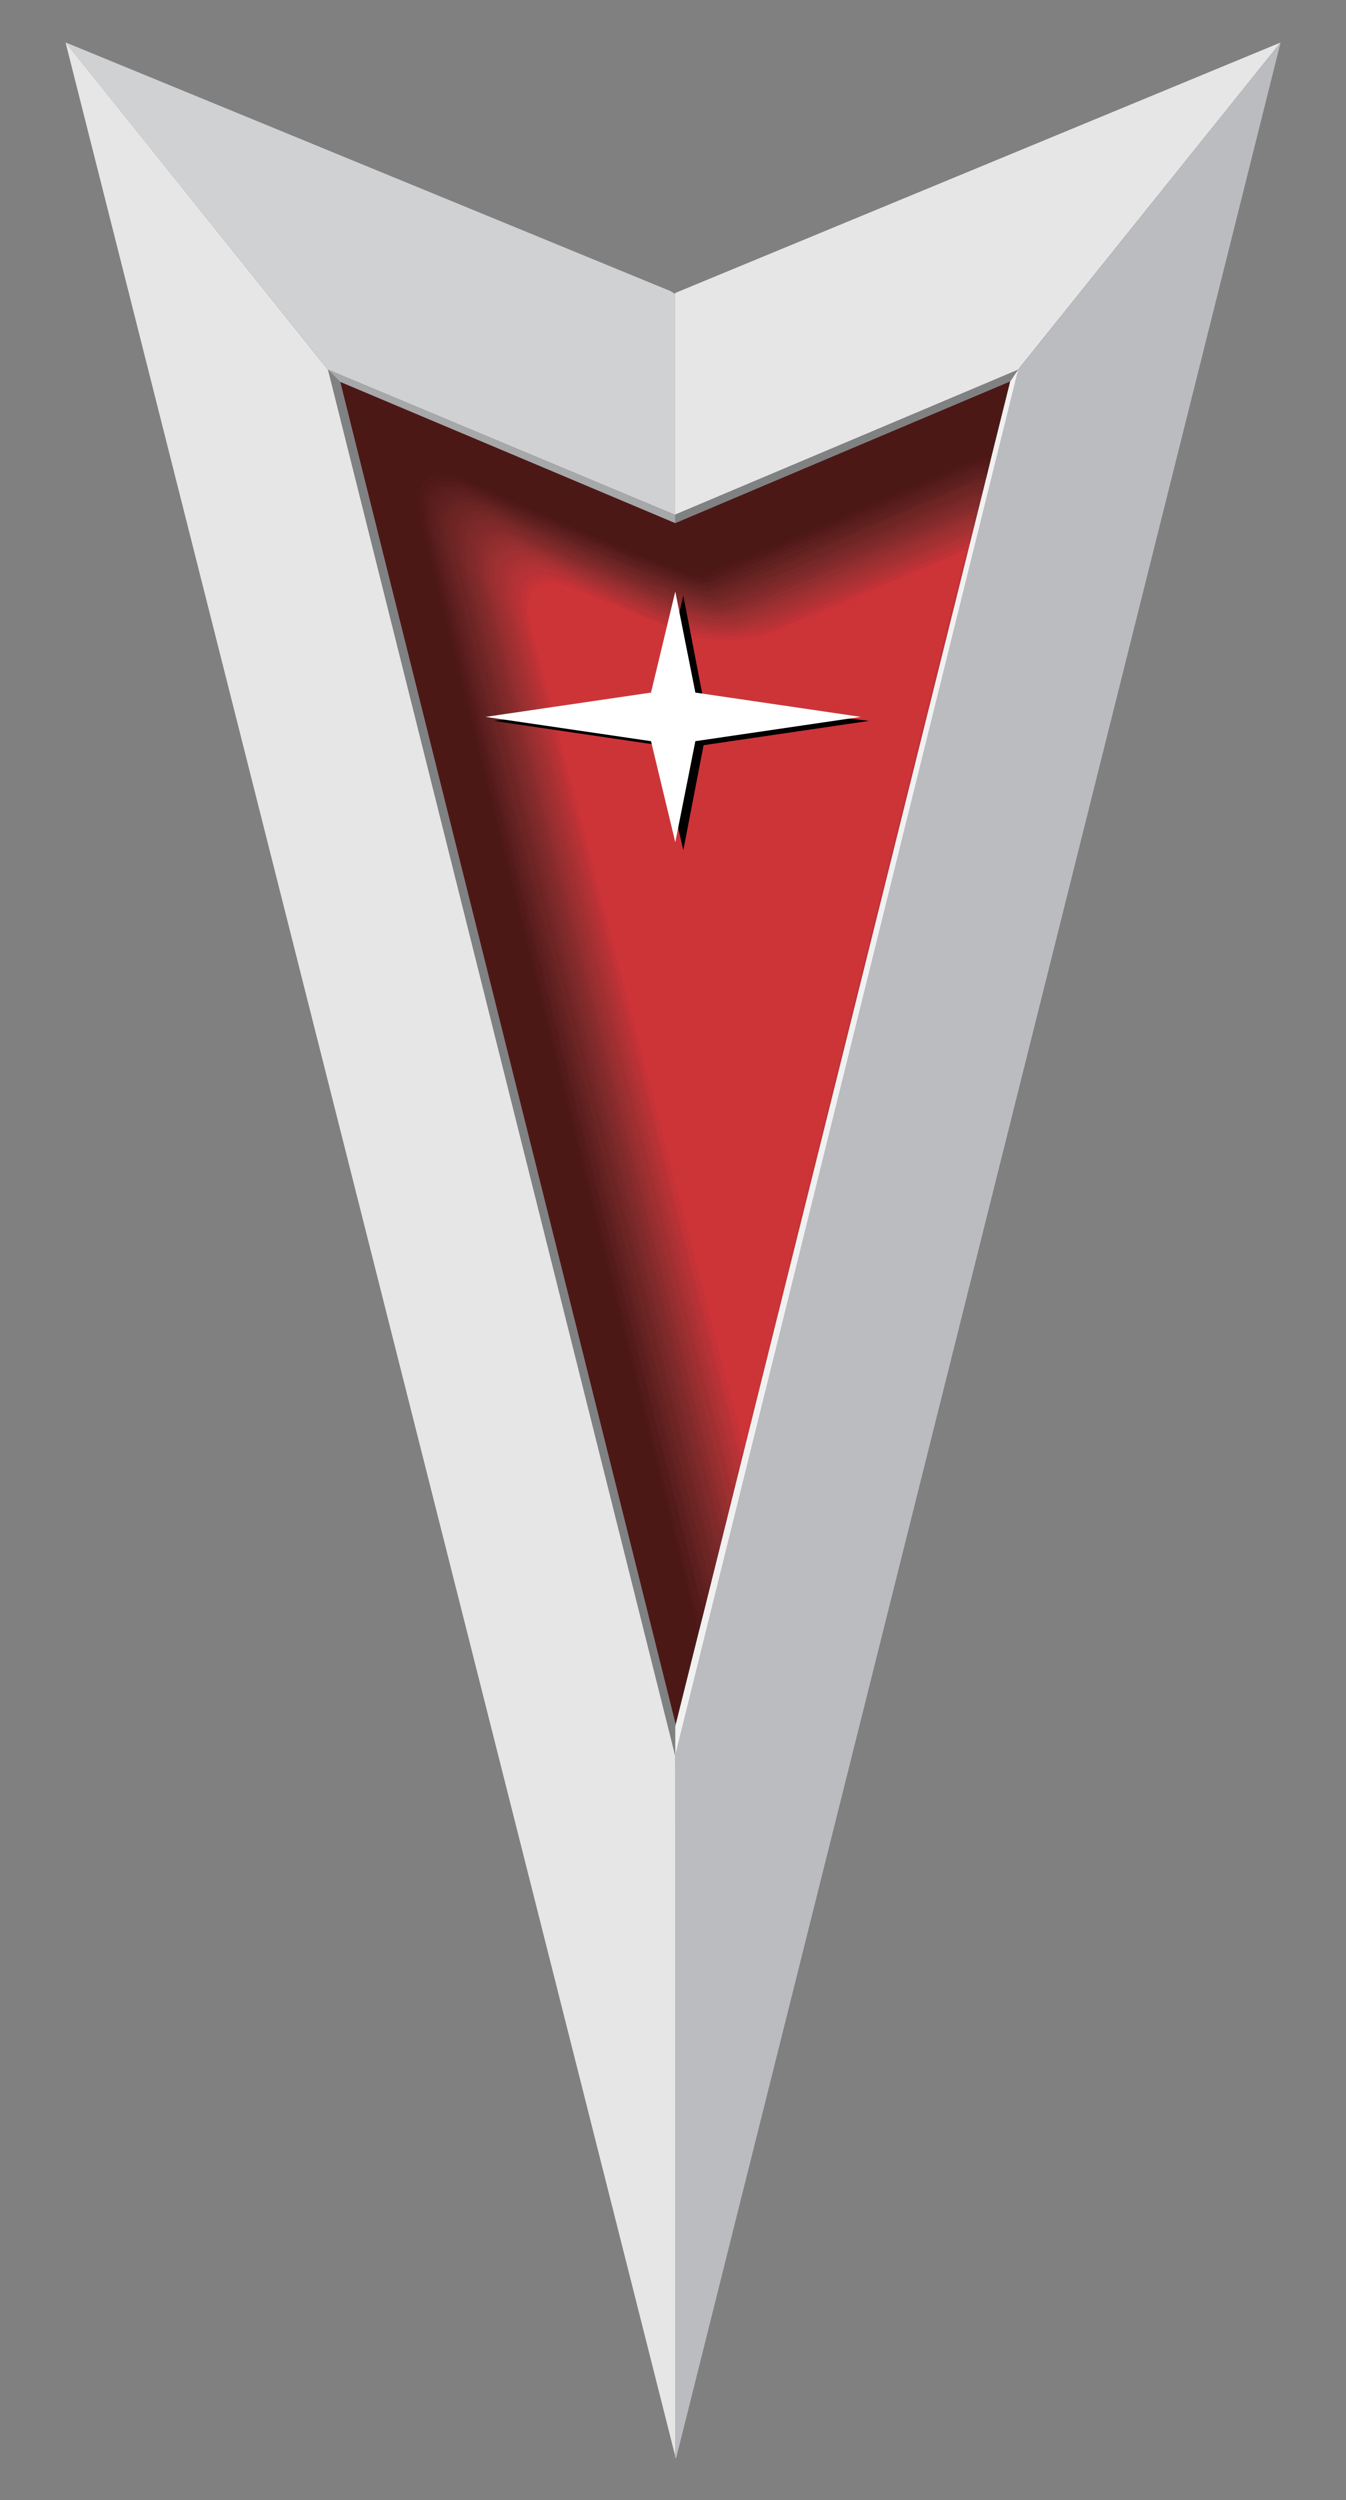 <?xml version="1.0" encoding="utf-8"?>
<!-- Generator: Adobe Illustrator 24.0.2, SVG Export Plug-In . SVG Version: 6.00 Build 0)  -->
<svg version="1.1" id="Слой_1" xmlns="http://www.w3.org/2000/svg" xmlns:xlink="http://www.w3.org/1999/xlink" x="0px" y="0px"
	 viewBox="0 0 737.3 1368.5" style="enable-background:new 0 0 737.3 1368.5;" xml:space="preserve">
<rect x="0" y="0" width="737.3" height="1368.5" fill="#808080" stroke="none"/>
<style type="text/css">
	.st0{fill-rule:evenodd;clip-rule:evenodd;fill:#D0D1D3;}
	.st1{fill-rule:evenodd;clip-rule:evenodd;fill:#E6E6E7;}
	.st2{fill-rule:evenodd;clip-rule:evenodd;fill:#BBBCBF;}
	.st3{fill-rule:evenodd;clip-rule:evenodd;fill:#4C1816;}
	.st4{fill-rule:evenodd;clip-rule:evenodd;fill:#4E1918;}
	.st5{fill-rule:evenodd;clip-rule:evenodd;fill:#4E1917;}
	.st6{fill-rule:evenodd;clip-rule:evenodd;fill:#501918;}
	.st7{fill-rule:evenodd;clip-rule:evenodd;fill:#511A19;}
	.st8{fill-rule:evenodd;clip-rule:evenodd;fill:#521B1A;}
	.st9{fill-rule:evenodd;clip-rule:evenodd;fill:#531B1A;}
	.st10{fill-rule:evenodd;clip-rule:evenodd;fill:#541A1B;}
	.st11{fill-rule:evenodd;clip-rule:evenodd;fill:#551B1C;}
	.st12{fill-rule:evenodd;clip-rule:evenodd;fill:#571C1C;}
	.st13{fill-rule:evenodd;clip-rule:evenodd;fill:#581C1C;}
	.st14{fill-rule:evenodd;clip-rule:evenodd;fill:#591D1C;}
	.st15{fill-rule:evenodd;clip-rule:evenodd;fill:#5A1E1D;}
	.st16{fill-rule:evenodd;clip-rule:evenodd;fill:#5B1E1D;}
	.st17{fill-rule:evenodd;clip-rule:evenodd;fill:#5C1E1E;}
	.st18{fill-rule:evenodd;clip-rule:evenodd;fill:#5D1F1F;}
	.st19{fill-rule:evenodd;clip-rule:evenodd;fill:#5F201F;}
	.st20{fill-rule:evenodd;clip-rule:evenodd;fill:#60201F;}
	.st21{fill-rule:evenodd;clip-rule:evenodd;fill:#612020;}
	.st22{fill-rule:evenodd;clip-rule:evenodd;fill:#622121;}
	.st23{fill-rule:evenodd;clip-rule:evenodd;fill:#632121;}
	.st24{fill-rule:evenodd;clip-rule:evenodd;fill:#642221;}
	.st25{fill-rule:evenodd;clip-rule:evenodd;fill:#662322;}
	.st26{fill-rule:evenodd;clip-rule:evenodd;fill:#672323;}
	.st27{fill-rule:evenodd;clip-rule:evenodd;fill:#682323;}
	.st28{fill-rule:evenodd;clip-rule:evenodd;fill:#692423;}
	.st29{fill-rule:evenodd;clip-rule:evenodd;fill:#6B2523;}
	.st30{fill-rule:evenodd;clip-rule:evenodd;fill:#6C2523;}
	.st31{fill-rule:evenodd;clip-rule:evenodd;fill:#6D2524;}
	.st32{fill-rule:evenodd;clip-rule:evenodd;fill:#6E2424;}
	.st33{fill-rule:evenodd;clip-rule:evenodd;fill:#702525;}
	.st34{fill-rule:evenodd;clip-rule:evenodd;fill:#722626;}
	.st35{fill-rule:evenodd;clip-rule:evenodd;fill:#742626;}
	.st36{fill-rule:evenodd;clip-rule:evenodd;fill:#762727;}
	.st37{fill-rule:evenodd;clip-rule:evenodd;fill:#772728;}
	.st38{fill-rule:evenodd;clip-rule:evenodd;fill:#792828;}
	.st39{fill-rule:evenodd;clip-rule:evenodd;fill:#7A2828;}
	.st40{fill-rule:evenodd;clip-rule:evenodd;fill:#7B2929;}
	.st41{fill-rule:evenodd;clip-rule:evenodd;fill:#7C292A;}
	.st42{fill-rule:evenodd;clip-rule:evenodd;fill:#7F2A2A;}
	.st43{fill-rule:evenodd;clip-rule:evenodd;fill:#802B2B;}
	.st44{fill-rule:evenodd;clip-rule:evenodd;fill:#80292A;}
	.st45{fill-rule:evenodd;clip-rule:evenodd;fill:#81282A;}
	.st46{fill-rule:evenodd;clip-rule:evenodd;fill:#83292B;}
	.st47{fill-rule:evenodd;clip-rule:evenodd;fill:#842A2C;}
	.st48{fill-rule:evenodd;clip-rule:evenodd;fill:#862A2B;}
	.st49{fill-rule:evenodd;clip-rule:evenodd;fill:#882B2C;}
	.st50{fill-rule:evenodd;clip-rule:evenodd;fill:#8A2B2D;}
	.st51{fill-rule:evenodd;clip-rule:evenodd;fill:#8D2C2D;}
	.st52{fill-rule:evenodd;clip-rule:evenodd;fill:#8E2D2E;}
	.st53{fill-rule:evenodd;clip-rule:evenodd;fill:#902D2E;}
	.st54{fill-rule:evenodd;clip-rule:evenodd;fill:#922E2F;}
	.st55{fill-rule:evenodd;clip-rule:evenodd;fill:#942E2F;}
	.st56{fill-rule:evenodd;clip-rule:evenodd;fill:#972F30;}
	.st57{fill-rule:evenodd;clip-rule:evenodd;fill:#982F30;}
	.st58{fill-rule:evenodd;clip-rule:evenodd;fill:#9A3031;}
	.st59{fill-rule:evenodd;clip-rule:evenodd;fill:#9A3030;}
	.st60{fill-rule:evenodd;clip-rule:evenodd;fill:#9D3030;}
	.st61{fill-rule:evenodd;clip-rule:evenodd;fill:#9E3131;}
	.st62{fill-rule:evenodd;clip-rule:evenodd;fill:#A12F31;}
	.st63{fill-rule:evenodd;clip-rule:evenodd;fill:#A22F32;}
	.st64{fill-rule:evenodd;clip-rule:evenodd;fill:#A43032;}
	.st65{fill-rule:evenodd;clip-rule:evenodd;fill:#A63033;}
	.st66{fill-rule:evenodd;clip-rule:evenodd;fill:#A73033;}
	.st67{fill-rule:evenodd;clip-rule:evenodd;fill:#A83133;}
	.st68{fill-rule:evenodd;clip-rule:evenodd;fill:#AB3134;}
	.st69{fill-rule:evenodd;clip-rule:evenodd;fill:#AD3234;}
	.st70{fill-rule:evenodd;clip-rule:evenodd;fill:#AE3235;}
	.st71{fill-rule:evenodd;clip-rule:evenodd;fill:#B13235;}
	.st72{fill-rule:evenodd;clip-rule:evenodd;fill:#B33335;}
	.st73{fill-rule:evenodd;clip-rule:evenodd;fill:#B53336;}
	.st74{fill-rule:evenodd;clip-rule:evenodd;fill:#B83136;}
	.st75{fill-rule:evenodd;clip-rule:evenodd;fill:#B93136;}
	.st76{fill-rule:evenodd;clip-rule:evenodd;fill:#BC3137;}
	.st77{fill-rule:evenodd;clip-rule:evenodd;fill:#BC3236;}
	.st78{fill-rule:evenodd;clip-rule:evenodd;fill:#BE3236;}
	.st79{fill-rule:evenodd;clip-rule:evenodd;fill:#C03236;}
	.st80{fill-rule:evenodd;clip-rule:evenodd;fill:#C33337;}
	.st81{fill-rule:evenodd;clip-rule:evenodd;fill:#C53337;}
	.st82{fill-rule:evenodd;clip-rule:evenodd;fill:#CA3337;}
	.st83{fill-rule:evenodd;clip-rule:evenodd;fill:#CD3438;}
	.st84{fill-rule:evenodd;clip-rule:evenodd;}
	.st85{fill-rule:evenodd;clip-rule:evenodd;fill:#FFFFFF;}
	.st86{clip-path:url(#SVGID_2_);}
	.st87{clip-path:url(#SVGID_4_);}
	.st88{clip-path:url(#SVGID_6_);}
	.st89{clip-path:url(#SVGID_8_);}
	.st90{fill-rule:evenodd;clip-rule:evenodd;fill:#A6A8AA;}
	.st91{clip-path:url(#SVGID_10_);}
	.st92{clip-path:url(#SVGID_12_);}
	.st93{fill-rule:evenodd;clip-rule:evenodd;fill:#808183;}
	.st94{clip-path:url(#SVGID_14_);}
	.st95{clip-path:url(#SVGID_16_);}
	.st96{clip-path:url(#SVGID_18_);}
	.st97{clip-path:url(#SVGID_20_);}
	.st98{clip-path:url(#SVGID_22_);}
	.st99{clip-path:url(#SVGID_24_);}
	.st100{fill-rule:evenodd;clip-rule:evenodd;fill:#F1F1F2;}
</style>
<g>
	<path class="st0" d="M179.7,202.3l190.1,79.5V160.9l-2.6-1.6L35.9,23.2L179.7,202.3L179.7,202.3z"/>
	<path class="st1" d="M370.1,1345.3l-0.3-384.6L179.7,202.4L35.9,23.2L370.1,1345.3L370.1,1345.3z M369.8,160.4v121.3l187.8-79.3
		L701.4,23.3L369.8,160.4L369.8,160.4z"/>
	<path class="st2" d="M369.8,960.7v384.7h0.6L701.5,23.2L557.8,202.3L369.8,960.7L369.8,960.7z"/>
	<path class="st3" d="M553.3,208.8l-183.5,77.4l-183.5-77.4l183.5,736.3L553.3,208.8L553.3,208.8z"/>
	<path class="st3" d="M531.2,253.1l-115,48.6c-15.4,6.6-30.9,13.3-33.2,13.3c-2.2,2.2-15.5-4.4-33.2-11.1l-97.3-42
		c-17.7-6.6-28.8,2.2-24.3,19.9l152.6,603.6c0,2.2,0,4.4,2.2,6.6l159.2-641.2C540.1,250.9,535.7,250.9,531.2,253.1z"/>
	<path class="st4" d="M252.7,261.9c-17.7-6.6-26.5,2.2-22.1,19.9l150.3,603.6c0,2.2,0,4.4,2.2,6.6l159.2-641.2
		c-2.2,0-6.6,0-11.1,2.2l-112.7,48.6c-17.7,6.6-33.2,13.3-35.4,13.3c-2.2,2.2-15.5-4.4-33.2-11.1l-8.8-2.2L252.7,261.9L252.7,261.9z
		"/>
	<path class="st4" d="M252.7,261.9c-17.7-6.6-26.5,2.2-22.1,19.9v2.2l150.3,599.2c0,2.2,0,4.4,2.2,6.6l159.2-639
		c-2.2,0-6.6,0-11.1,2.2l-112.7,48.6c-17.7,6.6-33.2,13.3-35.4,13.3c-2.2,2.2-15.5-4.4-33.2-11.1l-8.8-2.2L252.7,261.9L252.7,261.9z
		"/>
	<path class="st5" d="M252.7,264.1c-17.7-8.8-26.5,0-22.1,17.7v2.2l150.3,599.2c0,2.2,2.2,4.4,2.2,6.6l159.2-639
		c-4.4,0-6.6,2.2-11.1,2.2l-112.7,48.6c-17.7,6.6-33.2,13.3-35.4,15.5c0,0-15.5-4.4-33.2-13.3l-6.6-2.2L252.7,264.1L252.7,264.1z"/>
	<path class="st6" d="M252.7,264.1c-15.5-6.6-26.5,0-22.1,17.7v2.2l150.3,599.2c0,2.2,2.2,4.4,2.2,6.6l159.2-639
		c-4.4,0-6.6,2.2-11.1,2.2l-112.7,48.6c-17.7,6.6-33.2,13.3-35.4,15.5c0,0-15.5-4.4-33.2-13.3l-6.6-2.2L252.7,264.1L252.7,264.1z"/>
	<path class="st6" d="M252.7,264.1c-15.5-6.6-26.5,2.2-22.1,17.7v2.2l150.3,599.2c0,2.2,2.2,4.4,2.2,6.6l159.2-639
		c-4.4,0-6.6,2.2-11.1,4.4l-112.7,46.4c-17.7,8.8-33.2,13.3-33.2,15.5c-2.2,0-17.7-4.4-35.4-11.1l-6.6-4.4L252.7,264.1L252.7,264.1z
		"/>
	<path class="st6" d="M254.9,264.1c-17.7-6.6-28.8,2.2-24.3,19.9l150.3,596.9c0,2.2,2.2,4.4,2.2,6.6L542.3,253
		c-4.4,0-6.6,0-11.1,2.2l-112.7,46.4c-17.7,8.8-33.2,13.3-33.2,15.5c-2.2,0-17.7-4.4-35.4-11.1l-6.6-4.4L254.9,264.1L254.9,264.1z"
		/>
	<path class="st7" d="M254.9,264.1c-17.7-6.6-26.5,2.2-22.1,19.9l148.1,596.9c0,2.2,2.2,4.4,2.2,6.6L542.3,253
		c-4.4,0-6.6,0-11.1,2.2l-112.7,48.6c-17.7,6.6-31,13.3-33.2,13.3s-17.7-4.4-33.2-11.1c-2.2,0-8.8-4.4-8.8-4.4L254.9,264.1
		L254.9,264.1z"/>
	<path class="st7" d="M254.9,264.1c-17.7-6.6-26.5,2.2-22.1,19.9l148.1,596.9c2.2,2.2,2.2,4.4,2.2,6.6L542.3,253
		c-4.4,0-6.6,0-11.1,2.2l-112.7,48.6c-17.7,6.6-31,13.3-33.2,13.3s-17.7-4.4-33.2-11.1c-2.2,0-8.8-4.4-8.8-4.4L254.9,264.1
		L254.9,264.1z"/>
	<path class="st8" d="M254.9,266.3c-15.5-8.8-26.5,0-22.1,17.7v2.2l148.1,594.7c2.2,2.2,2.2,4.4,2.2,4.4L542.3,253
		c-4.4,0-6.6,0-11.1,2.2l-112.7,48.6c-17.7,6.6-31,13.3-33.2,13.3s-17.7-4.4-33.2-11.1l-8.8-2.2L254.9,266.3L254.9,266.3z"/>
	<path class="st9" d="M254.9,266.3c-15.5-6.6-26.5,0-22.1,17.7v2.2l148.1,592.5c2.2,2.2,2.2,4.4,2.2,6.6L542.3,253
		c-4.4,0-6.6,2.2-11.1,2.2l-112.7,48.6c-17.7,6.6-31,13.3-33.2,13.3c-2.2,2.2-17.7-4.4-33.2-11.1l-8.8-2.2L254.9,266.3L254.9,266.3z
		"/>
	<path class="st9" d="M254.9,266.3c-15.5-6.6-26.5,0-22.1,17.7v2.2l150.3,592.5v6.6L542.3,253c-4.4,0-6.6,2.2-11.1,2.2l-112.7,48.6
		c-15.5,6.6-31,13.3-33.2,13.3c-2.2,2.2-17.7-4.4-33.2-11.1l-8.8-2.2L254.9,266.3L254.9,266.3z"/>
	<path class="st10" d="M257.1,266.3c-17.7-6.6-26.5,2.2-24.3,17.7v2.2l150.3,592.5c0,2.2,0,4.4,2.2,6.6l157-632.3
		c-4.4,0-6.6,2.2-11.1,4.4l-112.7,46.4c-15.5,6.6-31,13.3-33.2,13.3c-2.2,2.2-17.7-2.2-33.2-11.1l-8.8-2.2L257.1,266.3L257.1,266.3z
		"/>
	<path class="st10" d="M257.1,266.3c-17.7-6.6-26.5,2.2-22.1,17.7c-2.2,2.2,0,2.2,0,2.2l148.1,592.5c0,2.2,0,4.4,2.2,4.4l157-627.9
		c-4.4,0-6.6,0-11.1,2.2l-112.7,46.4c-15.5,6.6-31,13.3-33.2,13.3c-2.2,2.2-17.7-2.2-33.2-8.8l-8.8-4.4L257.1,266.3L257.1,266.3z"/>
	<path class="st11" d="M257.1,266.3c-17.7-6.6-26.5,2.2-22.1,19.9l148.1,590.3c0,2.2,0,4.4,2.2,6.6l157-627.9c-4.4,0-6.6,0-11.1,2.2
		l-112.7,46.4c-15.5,6.6-31,13.3-33.2,15.5c-2.2,0-17.7-4.4-33.2-11.1l-8.8-4.4L257.1,266.3L257.1,266.3z"/>
	<path class="st11" d="M257.1,266.3c-15.5-6.6-26.5,2.2-22.1,19.9v2.2l148.1,588.1c0,2.2,0,4.4,2.2,6.6l154.8-627.9
		c-2.2,0-4.4,0-8.8,2.2L418.6,306c-15.5,6.6-31,11.1-33.2,13.3c-2.2,0-17.7-4.4-33.2-11.1l-8.8-4.4L257.1,266.3L257.1,266.3z"/>
	<path class="st11" d="M257.1,268.5c-15.5-8.8-26.5,0-22.1,17.7v2.2l148.1,588.1c0,2.2,0,4.4,2.2,6.6l154.8-627.9
		c-2.2,0-4.4,0-8.8,2.2L418.6,306c-15.5,6.6-31,11.1-33.2,13.3c-2.2,0-17.7-4.4-33.2-11.1c0,0-6.6-4.4-8.8-4.4L257.1,268.5
		L257.1,268.5z"/>
	<path class="st12" d="M257.1,268.5c-15.5-6.6-26.5,0-22.1,17.7v2.2l148.1,585.9c0,4.4,2.2,4.4,2.2,6.6l154.8-625.7
		c-2.2,0-6.6,0-8.8,2.2L418.6,306c-15.5,6.6-31,13.3-33.2,13.3s-17.7-4.4-33.2-11.1c0,0-6.6-2.2-8.8-4.4L257.1,268.5L257.1,268.5z"
		/>
	<path class="st13" d="M259.3,268.5c-17.7-6.6-26.5,0-24.3,17.7v2.2l148.1,585.9c0,2.2,2.2,4.4,2.2,6.6l154.8-625.7
		c-2.2,0-6.6,2.2-8.8,2.2L418.6,306c-15.5,6.6-31,13.3-33.2,13.3s-15.5-4.4-33.2-11.1l-6.6-2.2L259.3,268.5L259.3,268.5z"/>
	<path class="st14" d="M259.3,268.5c-17.7-6.6-26.5,2.2-24.3,17.7l2.2,2.2l145.9,585.9c0,2.2,2.2,4.4,2.2,6.6l154.8-625.7
		c-2.2,0-6.6,2.2-8.8,2.2L418.6,306c-15.5,6.6-31,13.3-33.2,13.3s-15.5-4.4-33.2-11.1l-6.6-2.2L259.3,268.5L259.3,268.5z"/>
	<path class="st14" d="M259.3,268.5c-17.7-6.6-26.5,2.2-22.1,17.7v2.2l145.9,585.9c0,2.2,2.2,4.4,2.2,4.4l154.8-621.2
		c-2.2,0-6.6,0-8.8,2.2l-112.7,46.4c-15.5,6.6-28.8,13.3-33.2,13.3c-2.2,0-15.5-4.4-31-11.1c-2.2,0-8.8-2.2-8.8-2.2L259.3,268.5
		L259.3,268.5z"/>
	<path class="st14" d="M259.3,268.5c-15.5-6.6-26.5,2.2-22.1,17.7v4.4l145.9,581.5c2.2,4.4,2.2,4.4,2.2,6.6l154.8-621.2
		c-2.2,0-6.6,0-8.8,2.2l-112.7,46.4c-15.5,6.6-28.8,13.3-33.2,13.3c-2.2,2.2-15.5-4.4-31-8.8c-2.2-2.2-8.8-4.4-8.8-4.4L259.3,268.5z
		"/>
	<path class="st15" d="M259.3,270.8c-15.5-8.8-26.5,0-22.1,17.7v2.2l145.9,581.5c2.2,2.2,2.2,4.4,2.2,6.6l154.8-621.3
		c-2.2,0-6.6,0-8.8,2.2l-112.7,46.4c-15.5,6.6-28.8,13.3-33.2,13.3c-2.2,2.2-15.5-2.2-31-8.8c-2.2,0-8.8-4.4-8.8-4.4L259.3,270.8
		L259.3,270.8z"/>
	<path class="st16" d="M259.3,270.8c-15.5-6.6-24.3,0-22.1,17.7v2.2l145.9,581.5c2.2,2.2,2.2,4.4,2.2,6.6l154.8-621.3
		c-2.2,0-6.6,0-8.8,2.2l-112.7,46.4c-15.5,6.6-28.8,13.3-31,13.3c-4.4,2.2-17.7-2.2-33.2-8.8l-8.8-4.4L259.3,270.8L259.3,270.8z"/>
	<path class="st17" d="M261.5,270.8c-17.7-6.6-26.5,0-24.3,17.7v2.2l145.9,581.5c2.2,2.2,2.2,4.4,2.2,4.4l154.8-619.1
		c-2.2,0-6.6,0-8.8,2.2l-112.7,48.6c-15.5,6.6-28.8,11.1-31,11.1c-4.4,2.2-17.7-2.2-33.2-8.8l-8.8-4.4L261.5,270.8L261.5,270.8z"/>
	<path class="st17" d="M261.5,270.8c-17.7-6.6-26.5,2.2-24.3,17.7l2.2,2.2L385.3,870v6.6l154.8-619.1c-2.2,0-6.6,2.2-8.8,2.2
		l-112.7,48.6c-15.5,6.6-28.8,11.1-31,13.3c-4.4,0-17.7-4.4-33.2-11.1c0,0-8.8-2.2-8.8-4.4L261.5,270.8L261.5,270.8z"/>
	<path class="st17" d="M261.5,270.8c-15.5-6.6-26.5,2.2-22.1,17.7v2.2L385.3,870v6.6l154.8-619.1c-2.2,0-6.6,2.2-8.8,2.2
		l-112.7,48.6c-15.5,6.6-28.8,11.1-31,13.3c-4.4,0-17.7-4.4-33.2-11.1l-8.8-2.2L261.5,270.8z"/>
	<path class="st17" d="M261.5,270.8c-15.5-6.6-26.5,2.2-22.1,17.7v2.2L385.3,870c0,2.2,0,4.4,2.2,6.6l152.6-616.9
		c-2.2,0-6.6,0-8.8,2.2l-112.7,46.4c-15.5,6.6-28.8,11.1-31,13.3c-4.4,0-17.7-4.4-33.2-11.1l-8.8-2.2L261.5,270.8L261.5,270.8z"/>
	<path class="st18" d="M261.5,273c-15.5-8.8-26.5,0-22.1,15.5v4.4L385.3,870c0,2.2,0,4.4,2.2,4.4l152.6-614.7c-2.2,0-6.6,0-8.8,2.2
		l-112.7,46.4c-15.5,6.6-28.8,13.3-31,13.3c-4.4,0-17.7-4.4-33.2-11.1c0,0-6.6-2.2-8.8-2.2L261.5,273L261.5,273z"/>
	<path class="st18" d="M261.5,273c-15.5-6.6-24.3,0-22.1,17.7v2.2l145.9,574.8c0,2.2,0,4.4,2.2,6.6l152.6-614.7
		c-2.2,0-6.6,0-8.8,2.2l-112.7,46.4c-13.3,6.6-28.8,13.3-31,13.3s-17.7-4.4-33.2-11.1c0,0-6.6-2.2-8.8-2.2L261.5,273L261.5,273z"/>
	<path class="st19" d="M261.5,273c-15.5-6.6-24.3,0-22.1,17.7v2.2l145.9,574.8c0,2.2,0,4.4,2.2,6.6l152.6-614.7
		c-2.2,0-6.6,0-8.8,2.2l-112.7,46.4c-13.3,6.6-28.8,13.3-31,13.3s-17.7-4.4-33.2-8.8c0,0-6.6-4.4-8.8-4.4L261.5,273L261.5,273z"/>
	<path class="st20" d="M263.7,273c-17.7-6.6-26.5,0-24.3,17.7l2.2,2.2l143.7,574.8c0,2.2,0,4.4,2.2,4.4l152.6-612.4
		c-2.2,0-6.6,0-8.8,2.2l-112.7,46.4c-13.3,6.6-28.8,13.3-31,13.3s-17.7-4.4-33.2-8.8c0,0-6.6-4.4-8.8-4.4L263.7,273L263.7,273z"/>
	<path class="st21" d="M263.7,273c-15.5-6.6-26.5,2.2-22.1,17.7v2.2l143.7,574.8c0,2.2,2.2,4.4,2.2,4.4l152.6-612.4
		c-2.2,0-6.6,2.2-8.8,2.2l-112.7,48.6c-13.3,4.4-28.8,11.1-31,11.1c-2.2,2.2-17.7-2.2-33.2-8.8l-6.6-4.4L263.7,273L263.7,273z"/>
	<path class="st21" d="M263.7,273c-15.5-6.6-26.5,2.2-22.1,17.7v2.2l143.7,572.6c0,2.2,2.2,4.4,2.2,6.6l152.6-612.4
		c-2.2,0-6.6,2.2-8.8,2.2l-112.7,48.6c-13.3,6.6-28.8,11.1-31,11.1c-2.2,2.2-17.7-2.2-31-8.8c-2.2,0-8.8-2.2-8.8-4.4L263.7,273z"/>
	<path class="st21" d="M263.7,275.2c-15.5-8.8-26.5,0-22.1,15.5v4.4l143.7,570.4c0,2.2,2.2,4.4,2.2,6.6l152.6-610.2
		c-2.2,0-6.6,0-8.8,2.2l-110.6,46.4c-15.5,6.6-28.8,11.1-33.2,11.1c-2.2,2.2-17.7-2.2-31-8.8c-2.2,0-8.8-2.2-8.8-2.2L263.7,275.2z"
		/>
	<path class="st22" d="M263.7,275.2c-15.5-6.6-24.3,0-22.1,15.5v4.4l143.7,570.4c2.2,2.2,2.2,4.4,2.2,4.4l152.6-608
		c-2.2,0-6.6,0-8.8,2.2l-110.6,46.4c-15.5,6.6-28.8,11.1-33.2,13.3c-2.2,0-17.7-4.4-31-11.1c-2.2,0-8.8-2.2-8.8-2.2L263.7,275.2
		L263.7,275.2z"/>
	<path class="st23" d="M263.7,275.2c-15.5-6.6-24.3,0-22.1,15.5v4.4l143.7,570.4c2.2,2.2,2.2,2.2,2.2,4.4l152.6-608
		c-2.2,0-6.6,0-8.8,2.2l-110.6,46.4c-15.5,6.6-28.8,11.1-33.2,13.3c-2.2,0-15.5-4.4-31-11.1c-2.2,0-8.8-2.2-8.8-2.2L263.7,275.2
		L263.7,275.2z"/>
	<path class="st23" d="M265.9,275.2c-17.7-6.6-26.5,0-24.3,17.7l2.2,2.2l141.5,568.2c2.2,2.2,2.2,4.4,2.2,6.6l152.6-608
		c-2.2,0-6.6,0-8.8,2.2l-110.6,46.5c-15.5,6.6-28.8,11.1-33.2,13.3c-2.2,0-15.5-4.4-31-11.1c-2.2,0-8.8-2.2-8.8-2.2L265.9,275.2
		L265.9,275.2z"/>
	<path class="st24" d="M265.9,275.2c-15.5-6.6-26.5,2.2-22.1,17.7v2.2l141.5,568.2c2.2,2.2,2.2,4.4,2.2,6.6l152.6-608
		c-2.2,0-6.6,0-8.8,2.2l-110.6,46.5c-15.5,6.6-28.8,11.1-33.2,13.3c-2.2,0-15.5-4.4-31-8.8c0-2.2-8.8-4.4-8.8-4.4L265.9,275.2
		L265.9,275.2z"/>
	<path class="st24" d="M265.9,275.2c-15.5-6.6-26.5,2.2-22.1,17.7v2.2l143.7,568.2v4.4l152.6-605.8c-2.2,0-6.6,2.2-8.8,2.2
		l-110.6,46.5c-15.5,6.6-28.8,13.3-33.2,13.3c-2.2,0-15.5-4.4-31-8.8l-8.8-4.4L265.9,275.2z"/>
	<path class="st24" d="M265.9,277.4c-15.5-8.8-24.3,0-22.1,15.5v4.4l143.7,566v4.4l152.6-605.8c-2.2,0-6.6,2.2-8.8,2.2l-110.6,46.5
		c-15.5,6.6-28.8,13.3-33.2,13.3c-2.2,0-15.5-4.4-31-8.8l-8.8-4.4L265.9,277.4L265.9,277.4z"/>
	<path class="st25" d="M265.9,277.4c-15.5-6.6-24.3,0-22.1,15.5v4.4l143.7,563.8v6.6l152.6-603.6c-4.4-2.2-6.6,0-8.8,0l-110.6,48.7
		c-15.5,4.4-28.8,11.1-31,11.1c-4.4,0-17.7-2.2-33.2-8.8c0,0-6.6-2.2-8.8-4.4L265.9,277.4L265.9,277.4z"/>
	<path class="st26" d="M265.9,277.4c-15.5-6.6-24.3,0-22.1,15.5v4.4l143.7,563.8c0,2.2,0,4.4,2.2,4.4L540,264.1
		c-4.4,0-6.6,0-8.8,2.2l-110.5,46.4c-15.5,4.4-28.8,11.1-31,11.1c-4.4,0-17.7-2.2-33.2-8.8c0,0-6.6-2.2-8.8-4.4L265.9,277.4z"/>
	<path class="st27" d="M268.1,277.4c-15.5-6.6-26.5,0-24.3,15.5c0,2.2,0,2.2,2.2,4.4l141.5,563.8c0,2.2,0,4.4,2.2,4.4L540,264.1
		c-4.4,0-6.6,0-8.8,2.2l-110.5,46.4c-15.5,6.6-28.8,11.1-31,11.1c-4.4,2.2-17.7-2.2-33.2-8.8c0,0-6.6-2.2-8.8-2.2L268.1,277.4
		L268.1,277.4z"/>
	<path class="st27" d="M268.1,277.4c-15.5-6.6-26.5,0-22.1,15.5v4.4l141.5,563.8c0,2.2,0,2.2,2.2,4.4l148.1-601.4
		c-2.2,0-4.4,0-6.6,2.2l-110.5,46.4c-15.5,6.6-28.8,11.1-31,11.1c-4.4,2.2-17.7-2.2-33.2-8.8c0,0-6.6-2.2-8.8-2.2L268.1,277.4
		L268.1,277.4z"/>
	<path class="st28" d="M268.1,277.4c-15.5-6.6-26.5,2.2-22.1,17.7v2.2l141.5,561.6c0,2.2,0,4.4,2.2,6.6l148.1-601.4
		c-2.2,0-4.4,0-6.6,2.2l-110.5,46.5c-15.5,6.6-28.8,11.1-31,11.1c-4.4,2.2-17.7-2.2-31-8.8c-2.2,0-8.8-2.2-11.1-2.2L268.1,277.4
		L268.1,277.4z"/>
	<path class="st28" d="M268.1,277.4c-15.5-6.6-24.3,2.2-22.1,17.7v2.2l141.5,561.6c0,2.2,2.2,4.4,2.2,4.4l148.1-599.2
		c-2.2,0-4.4,2.2-8.8,2.2l-108.3,46.5c-13.3,6.6-28.8,11.1-31,13.3c-4.4,0-17.7-4.4-31-8.8c-2.2-2.2-8.8-4.4-11.1-4.4L268.1,277.4
		L268.1,277.4z"/>
	<path class="st29" d="M268.1,279.6c-15.5-6.6-24.3,0-22.1,15.5v4.4l141.5,559.4c0,2.2,2.2,4.4,2.2,4.4l148.1-599.2
		c-2.2,0-4.4,2.2-8.8,2.2l-108.3,46.5c-13.3,6.6-26.5,11.1-31,13.3c-4.4,0-17.7-4.4-31-8.8c-2.2,0-8.8-4.4-8.8-4.4L268.1,279.6
		L268.1,279.6z"/>
	<path class="st30" d="M268.1,279.6c-15.5-6.6-24.3,0-22.1,15.5v4.4l141.5,559.4c0,2.2,2.2,2.2,2.2,4.4l148.1-599.2
		c-2.2,0-4.4,2.2-8.8,2.2l-108.3,46.5c-13.3,6.6-26.5,11.1-31,13.3c-4.4,0-17.7-4.4-31-8.8c-2.2,0-8.8-4.4-8.8-4.4L268.1,279.6
		L268.1,279.6z"/>
	<path class="st30" d="M270.3,279.6c-15.5-6.6-26.5,0-24.3,15.5c0,2.2,0,2.2,2.2,4.4l139.3,557.2c2.2,2.2,2.2,4.4,2.2,6.6
		l148.1-596.9c-2.2,0-4.4,0-8.8,2.2L420.7,315c-13.3,4.4-26.5,8.8-31,11.1c-4.4,0-17.7-4.4-31-8.8c-2.2,0-8.8-4.4-8.8-4.4
		L270.3,279.6L270.3,279.6z"/>
	<path class="st30" d="M270.3,279.6c-15.5-6.6-26.5,0-22.1,15.5v4.4l139.3,557.2c2.2,2.2,2.2,4.4,2.2,4.4l148.1-594.7
		c-2.2,0-4.4,0-8.8,2.2L420.7,315c-13.3,4.4-26.5,11.1-31,11.1c-4.4,0-17.7-4.4-31-8.8c-2.2,0-8.8-2.2-8.8-4.4L270.3,279.6
		L270.3,279.6z"/>
	<path class="st31" d="M270.3,279.6c-15.5-6.6-24.3,0-22.1,15.5v4.4l139.3,557.2c2.2,2.2,2.2,2.2,2.2,4.4l148.1-594.7
		c-2.2,0-4.4,0-8.8,2.2L420.7,315c-13.3,4.4-26.5,11.1-31,11.1c-4.4,0-17.7-2.2-31-8.8c-2.2,0-8.8-2.2-8.8-2.2L270.3,279.6
		L270.3,279.6z"/>
	<path class="st31" d="M270.3,279.6c-15.5-6.6-24.3,2.2-22.1,17.7v2.2l141.5,557.2v4.4l148.1-594.7c-2.2,0-4.4,0-8.8,2.2L420.7,315
		c-13.3,6.6-26.5,11.1-31,11.1c-4.4,0-17.7-2.2-31-8.8c-2.2,0-8.8-2.2-8.8-2.2L270.3,279.6L270.3,279.6z"/>
	<path class="st32" d="M270.3,281.8c-15.5-6.6-24.3,0-22.1,15.5v4.4l141.5,552.7v6.6l148.1-594.7c-2.2,0-4.4,2.2-8.8,2.2L420.7,315
		c-13.3,6.6-26.5,11.1-31,11.1c-4.4,0-17.7-2.2-31-8.8l-8.8-2.2L270.3,281.8L270.3,281.8z"/>
	<path class="st32" d="M270.3,281.8c-15.5-6.6-24.3,0-22.1,15.5v4.4l141.5,552.7v4.4l148.1-592.5c-2.2,0-4.4,2.2-8.8,2.2L420.7,315
		c-13.3,6.6-26.5,11.1-31,11.1c-4.4,2.2-15.5-2.2-31-8.8c0,0-6.6-2.2-8.8-2.2L270.3,281.8L270.3,281.8z"/>
	<path class="st33" d="M272.5,281.8c-15.5-6.6-26.5,0-24.3,15.5c0,0,0,2.2,2.2,4.4l139.3,552.7v4.4l148.1-592.5
		c-2.2,0-4.4,2.2-8.8,2.2L420.7,315c-13.3,6.6-26.5,11.1-31,11.1c-2.2,2.2-15.5-2.2-31-6.6c0-2.2-6.6-4.4-8.8-4.4L272.5,281.8
		L272.5,281.8z"/>
	<path class="st33" d="M272.5,281.8c-15.5-6.6-26.5,0-22.1,15.5c-2.2,2.2,0,2.2,0,4.4l139.3,552.7v4.4l148.2-590.3h-8.8L420.7,315
		c-13.3,6.6-26.5,11.1-31,11.1c-2.2,2.2-15.5-2.2-31-6.6c0,0-6.6-4.4-8.8-4.4L272.5,281.8L272.5,281.8z"/>
	<path class="st33" d="M272.5,281.8c-15.5-6.6-24.3,0-22.1,15.5v4.4l139.3,550.5c0,2.2,0,4.4,2.2,4.4l146-588.1
		c-2.2,0-4.4,0-8.8,2.2L420.7,315c-13.3,6.6-26.5,11.1-31,13.3c-2.2,0-15.5-4.4-31-8.8c0,0-6.6-4.4-8.8-4.4L272.5,281.8L272.5,281.8
		z"/>
	<path class="st34" d="M272.5,281.8c-15.5-6.6-24.3,2.2-22.1,15.5v4.4l139.3,550.5c0,2.2,0,4.4,2.2,4.4l146-588.1
		c-2.2,0-4.4,0-8.8,2.2l-108.4,46.5c-13.3,4.4-26.5,8.8-31,11.1c-2.2,0-15.5-4.4-28.8-8.8c-2.2,0-8.8-2.2-11.1-4.4L272.5,281.8
		L272.5,281.8z"/>
	<path class="st34" d="M272.5,284c-15.5-6.6-24.3,0-22.1,13.3v4.4l139.3,550.5c0,2.2,0,2.2,2.2,4.4l146-588.1c-2.2,0-4.4,0-8.8,2.2
		l-108.4,46.5c-13.3,4.4-26.5,8.8-28.8,11.1c-4.4,0-17.7-4.4-31-8.8c-2.2,0-8.8-2.2-11.1-4.4L272.5,284L272.5,284z"/>
	<path class="st34" d="M272.5,284c-13.2-6.6-24.3,0-22.1,15.5v4.4l139.3,548.3c0,0,2.2,2.2,2.2,4.4l146-588.1
		c-2.2,0-4.4,2.2-8.8,2.2l-108.4,46.5c-13.3,4.4-24.3,11.1-28.8,11.1c-4.4,0-17.7-2.2-31-8.8c-2.2,0-8.8-2.2-11.1-2.2L272.5,284
		L272.5,284z"/>
	<path class="st35" d="M274.8,284c-15.5-6.6-26.5,0-24.3,15.5c0,0,0,2.2,2.2,4.4L389.8,850c0,2.2,2.2,4.4,2.2,4.4l145.9-585.9
		c-2.2,0-4.4,2.2-8.8,2.2l-108.4,46.5c-13.3,4.4-24.3,11.1-28.8,11.1c-4.4,0-17.7-2.2-31-8.8c-2.2,0-8.8-2.2-8.8-2.2L274.8,284
		L274.8,284z"/>
	<path class="st35" d="M274.8,284c-15.5-6.6-24.3,0-22.1,15.5c-2.2,0,0,2.2,0,4.4L389.8,850c0,2.2,2.2,4.4,2.2,4.4l145.9-585.9
		c-2.2,0-4.4,2.2-8.8,2.2l-108.4,46.5c-13.3,6.6-24.3,11.1-28.8,11.1c-4.4,0-17.7-2.2-31-8.8c-2.2,0-8.8-2.2-8.8-2.2L274.8,284
		L274.8,284z"/>
	<path class="st35" d="M274.8,284c-15.5-6.6-24.3,0-22.1,15.5v4.4L389.8,850c2.2,2.2,2.2,2.2,2.2,4.4l145.9-583.7h-8.8l-108.4,46.5
		c-13.3,6.6-24.3,11.1-28.8,11.1c-4.4,0-17.7-2.2-31-6.6c-2.2-2.2-8.8-4.4-8.8-4.4L274.8,284L274.8,284z"/>
	<path class="st36" d="M274.8,284c-15.5-6.6-24.3,0-22.1,15.5v4.4L389.8,850c2.2,0,2.2,2.2,2.2,4.4l145.9-583.7
		c-2.2,0-6.6,0-8.8,2.2l-108.4,44.3c-11.1,6.6-24.3,11.1-28.8,11.1c-4.4,0-17.7-2.2-31-6.6c-2.2,0-8.8-4.4-8.8-4.4L274.8,284
		L274.8,284z"/>
	<path class="st36" d="M274.8,286.2c-15.5-6.6-24.3,0-22.1,13.3v4.4l137.1,543.9c2.2,2.2,2.2,4.4,2.2,4.4l145.9-581.5
		c-2.2,0-6.6,0-8.8,2.2l-108.4,44.3c-11.1,6.6-24.3,11.1-28.8,11.1c-4.4,2.2-17.7-2.2-31-6.6c-2.2,0-8.8-4.4-8.8-4.4L274.8,286.2
		L274.8,286.2z"/>
	<path class="st37" d="M274.8,286.2c-13.3-6.6-24.3,0-22.1,13.3v6.6L392,847.8v4.4l145.9-581.5c-2.2,0-6.6,0-8.8,2.2l-108.4,46.5
		c-11.1,4.4-24.3,8.8-28.8,8.8c-4.4,2.2-17.7-2.2-31-6.6c-2.2,0-8.8-2.2-8.8-4.4L274.8,286.2L274.8,286.2z"/>
	<path class="st37" d="M277,286.2c-15.5-6.6-26.5,0-24.3,13.3c0,2.2,0,4.4,2.2,6.6L392,847.8v4.4l145.9-581.5c-2.2,0-6.6,0-8.8,2.2
		l-108.4,46.5c-11.1,4.4-24.3,8.8-28.8,8.8c-4.4,2.2-17.7-2.2-31-6.6c-2.2,0-6.6-2.2-8.8-4.4L277,286.2L277,286.2z"/>
	<path class="st38" d="M277,286.2c-15.5-6.6-24.3,0-22.1,15.5c-2.2,0,0,2.2,0,4.4L392,847.8v2.2l145.9-579.3c-2.2,0-6.6,2.2-8.8,2.2
		L423,319.3c-13.2,4.4-26.5,8.8-31,11.1c-4.4,0-17.7-4.4-31-8.8c0,0-6.6-2.2-8.8-2.2L277,286.2L277,286.2z"/>
	<path class="st39" d="M277,286.2c-15.5-6.6-24.3,0-22.1,15.5v4.4L392,845.6v4.4l145.9-579.3c-2.2,0-6.6,2.2-8.8,2.2L423,319.3
		c-13.2,4.4-26.5,8.8-31,11.1c-4.4,0-17.7-4.4-31-8.8c0,0-6.6-2.2-8.8-2.2L277,286.2L277,286.2z"/>
	<path class="st39" d="M277,286.2c-15.5-6.6-24.3,0-22.1,15.5v4.4L392,845.6v4.4l145.9-577.1h-8.8L423,319.3
		c-13.2,4.4-26.5,8.8-31,11.1c-4.4,0-17.7-2.2-31-8.8c0,0-6.6-2.2-8.8-2.2L277,286.2L277,286.2z"/>
	<path class="st40" d="M277,286.2c-15.5-4.4-24.3,2.2-22.1,15.5v4.4L392,845.6v4.4l145.9-577.1c-2.2,0-6.6,0-8.8,2.2L423,319.3
		c-13.2,6.6-26.5,11.1-31,11.1c-4.4,0-17.7-2.2-28.7-8.8c-2.2,0-8.8-2.2-11.1-2.2L277,286.2L277,286.2z"/>
	<path class="st40" d="M277,288.4c-13.3-6.6-24.3,0-22.1,13.3v6.6L392,845.6c0,0,0,2.2,2.2,2.2L537.9,273c-2.2,0-6.6,0-8.8,2.2
		L423,319.4c-13.2,6.6-26.5,11.1-31,11.1c-4.4,0-15.5-2.2-28.7-6.6c-2.2-2.2-8.8-4.4-11.1-4.4L277,288.4L277,288.4z"/>
	<path class="st40" d="M279.2,288.4c-15.5-6.6-24.3,0-24.3,13.3c0,2.2,0,4.4,2.2,6.6l134.9,535c0,2.2,0,4.4,2.2,4.4L535.7,273
		c0,0-4.4,0-6.6,2.2L423,319.4c-13.2,6.6-26.5,11.1-31,11.1c-4.4,0-15.5-2.2-28.7-6.6c-2.2,0-8.8-4.4-11.1-4.4L279.2,288.4
		L279.2,288.4z"/>
	<path class="st41" d="M279.2,288.4c-15.5-6.6-24.3,0-22.1,13.3c-2.2,2.2,0,4.4,0,6.6l134.9,535c0,2.2,0,2.2,2.2,4.4L535.7,273
		c0,0-4.4,0-6.6,2.2L423,319.4c-13.2,6.6-24.3,11.1-31,11.1c-4.4,0-15.5-2.2-28.7-6.6c-2.2,0-8.8-2.2-11.1-4.4L279.2,288.4
		L279.2,288.4z"/>
	<path class="st41" d="M279.2,288.4c-15.5-6.6-24.3,0-22.1,15.5v4.4l134.9,535c0,0,2.2,2.2,2.2,4.4L535.7,273c0,0-4.4,2.2-6.6,2.2
		L423,321.6c-13.2,4.4-24.3,8.8-31,8.8c-4.4,2.2-15.5-2.2-28.7-6.6c-2.2,0-8.8-2.2-11.1-4.4L279.2,288.4L279.2,288.4z"/>
	<path class="st42" d="M279.2,288.4c-15.5-6.6-24.3,0-22.1,15.5v4.4l134.9,535l2.2,2.2L535.7,273c0,0-4.4,2.2-6.6,2.2L423,321.6
		c-13.2,4.4-24.3,8.8-31,8.8c-4.4,2.2-15.5-2.2-28.7-6.6c-2.2,0-8.8-2.2-8.8-2.2L279.2,288.4L279.2,288.4z"/>
	<path class="st42" d="M279.2,288.4c-13.2-4.4-24.3,0-22.1,15.5v4.4L392,841.1c2.2,2.2,2.2,4.4,2.2,4.4l141.5-570.3h-6.6L423,321.6
		c-13.2,4.4-24.3,8.8-28.7,8.8c-6.6,2.2-17.7-2.2-31-6.6c-2.2,0-8.8-2.2-8.8-2.2L279.2,288.4L279.2,288.4z"/>
	<path class="st42" d="M279.2,290.7c-13.2-6.6-24.3,0-22.1,13.3v4.4L392,841.2c2.2,2.2,2.2,2.2,2.2,4.4l141.5-570.4h-6.6L423,321.6
		c-13.2,4.4-24.3,8.8-28.7,8.8c-6.6,2.2-17.7-2.2-31-6.6c-2.2,0-8.8-2.2-8.8-2.2L279.2,290.7L279.2,290.7z"/>
	<path class="st43" d="M281.4,290.7c-15.4-6.6-24.3,0-24.3,13.3c0,2.2,0,4.4,2.2,6.6l132.6,530.6c2.2,0,2.2,2.2,2.2,2.2l141.6-568.2
		c-2.2,0-4.4,0-6.6,2.2L423,321.6c-13.2,4.4-24.3,8.8-28.7,11.1c-6.6,0-17.7-2.2-31-8.8c-2.2,0-8.8-2.2-8.8-2.2L281.4,290.7
		L281.4,290.7z"/>
	<path class="st44" d="M281.4,290.7c-15.4-6.6-24.3,0-24.3,13.3c0,2.2,2.2,4.4,2.2,6.6l134.9,530.6v2.2l141.5-568.2
		c-2.2,0-4.4,0-6.6,2.2L423,321.6c-13.2,4.4-24.3,8.8-28.7,11.1c-6.6,0-17.7-2.2-31-6.6c-2.2-2.2-6.6-4.4-8.8-4.4L281.4,290.7
		L281.4,290.7z"/>
	<path class="st45" d="M281.4,290.7c-15.4-6.6-24.3,0-22.1,13.3v6.6L394.2,839v4.4l141.5-568.2c-2.2,0-4.4,0-6.6,2.2L423,321.6
		c-13.2,6.6-24.3,8.8-28.7,11.1c-6.6,0-17.7-2.2-31-6.6c-2.2,0-6.6-4.4-8.8-4.4L281.4,290.7L281.4,290.7z"/>
	<path class="st46" d="M281.4,290.7c-15.4-6.6-24.3,0-22.1,13.3v6.6L394.2,839v4.4l141.5-568.2c-2.2,0-4.4,2.2-6.6,2.2L423,321.6
		c-11.1,6.6-24.3,11.1-28.7,11.1c-4.4,0-17.7-2.2-31-6.6c-2.2,0-6.6-2.2-8.8-4.4L281.4,290.7L281.4,290.7z"/>
	<path class="st46" d="M281.4,290.7c-13.2-4.4-24.3,0-22.1,15.5v4.4L394.2,839v2.2l141.5-566c-2.2,0-4.4,2.2-6.6,2.2L423,323.8
		c-11.1,4.4-24.3,8.8-28.7,8.8c-4.4,0-17.7-2.2-28.8-6.6c-2.2,0-8.8-2.2-11.1-4.4L281.4,290.7L281.4,290.7z"/>
	<path class="st47" d="M281.4,292.9c-13.2-6.6-24.3-2.2-22.1,13.3v4.4L394.2,839v2.2l141.5-563.8h-6.6L423,323.8
		c-11.1,4.4-24.3,8.8-28.7,8.8c-4.4,0-17.7-2.2-28.8-6.6c-2.2,0-8.8-2.2-11.1-4.4L281.4,292.9L281.4,292.9z"/>
	<path class="st47" d="M283.6,292.9c-15.5-6.6-24.3,0-24.3,13.3c0,2.2,0,4.4,2.2,6.6l132.7,524v4.4l141.5-563.8h-6.6L423,323.8
		c-11.1,4.4-24.3,8.8-28.7,8.8c-4.4,0-17.7-2.2-28.8-6.6c-2.2,0-8.8-2.2-11.1-2.2L283.6,292.9L283.6,292.9z"/>
	<path class="st47" d="M283.6,292.9c-15.5-6.6-24.3,0-24.3,13.3c0,2.2,0,4.4,2.2,6.6l132.7,524v4.4l141.5-563.8
		c-2.2,0-4.4,0-6.6,2.2L423,323.8c-11.1,4.4-24.3,8.8-28.7,8.8c-4.4,2.2-17.7-2.2-28.8-6.6c-2.2,0-8.8-2.2-11.1-2.2L283.6,292.9
		L283.6,292.9z"/>
	<path class="st48" d="M283.6,292.9c-15.5-6.6-24.3,0-22.1,13.3v6.6l132.7,524c0,0,0,2.2,2.2,2.2l139.3-561.6c-2.2,0-4.4,0-6.6,2.2
		L423,323.8c-11.1,4.4-22.1,8.8-28.7,8.8c-4.4,2.2-17.7-2.2-28.8-6.6c-2.2,0-8.8-2.2-11.1-2.2L283.6,292.9L283.6,292.9z"/>
	<path class="st48" d="M283.6,292.9c-15.5-6.6-24.3,0-22.1,13.3v6.6l132.7,524c0,0,0,2.2,2.2,2.2l139.3-561.6c-2.2,0-4.4,0-6.6,2.2
		L423,323.8c-11.1,4.4-22.1,8.8-28.7,8.8c-4.4,2.2-17.7-2.2-28.8-4.4c-2.2-2.2-8.8-4.4-11.1-4.4L283.6,292.9L283.6,292.9z"/>
	<path class="st49" d="M283.6,292.9c-13.3-4.4-24.3,0-22.1,13.3v6.6l132.7,521.8c0,2.2,2.2,2.2,2.2,4.4l139.3-561.6
		c-2.2,0-4.4,2.2-6.6,2.2L423,323.8c-11.1,4.4-22.1,8.8-28.7,11.1c-4.4,0-17.7-2.2-28.8-6.6c-2.2-2.2-8.8-4.4-11.1-4.4L283.6,292.9
		L283.6,292.9z"/>
	<path class="st49" d="M283.6,295.1c-13.3-6.6-22.1-2.2-22.1,11.1v6.6l132.7,521.8c0,2.2,2.2,2.2,2.2,2.2l139.3-559.4
		c-2.2,0-4.4,2.2-6.6,2.2L423,323.8c-11.1,6.6-22.1,8.8-28.7,11.1c-4.4,0-15.5-2.2-28.8-6.6c-2.2,0-8.8-2.2-11.1-4.4L283.6,295.1
		L283.6,295.1z"/>
	<path class="st49" d="M285.8,295.1c-15.5-6.6-24.3,0-24.3,13.3c0,0,0,2.2,2.2,6.6l130.5,519.6c2.2,0,2.2,2.2,2.2,2.2l139.3-559.4
		c-2.2,0-4.4,2.2-6.6,2.2L423,323.8c-11.1,6.6-22.1,8.8-28.7,11.1c-4.4,0-15.5-2.2-28.8-6.6c-2.2,0-8.8-2.2-8.8-4.4L285.8,295.1z"/>
	<path class="st50" d="M285.8,295.1c-15.5-6.6-24.3,0-24.3,13.3c0,2.2,0,4.4,2.2,6.6l130.5,519.6c2.2,0,2.2,2.2,2.2,2.2l139.3-557.2
		h-6.6L423,326c-11.1,4.4-22.1,8.8-28.7,8.8c-4.4,0-15.5-2.2-28.8-6.6c-2.2,0-6.6-2.2-8.8-4.4L285.8,295.1z"/>
	<path class="st50" d="M285.8,295.1c-15.5-6.6-24.3,0-22.1,13.3v6.6l132.7,517.4v4.4l139.3-557.2h-6.6L423,326
		c-11.1,4.4-22.1,8.8-28.7,8.8c-4.4,0-15.5-2.2-28.8-6.6c-2.2,0-6.6-2.2-8.8-2.2L285.8,295.1L285.8,295.1z"/>
	<path class="st51" d="M285.8,295.1c-13.3-6.6-24.3,0-22.1,13.3v6.6l132.7,517.4v2.2l139.3-555c-2.2,0-4.4,0-6.6,2.2L423,326
		c-11.1,4.4-22.1,8.8-28.7,8.8c-4.4,0-15.5-2.2-28.8-6.6c-2.2,0-6.6-2.2-8.8-2.2L285.8,295.1L285.8,295.1z"/>
	<path class="st51" d="M285.8,295.1c-13.3-4.4-24.3,0-22.1,13.3v6.6l132.7,517.4v2.2l139.3-555c-2.2,0-4.4,0-6.6,2.2L423,326
		c-11.1,4.4-22.1,8.8-26.5,8.8c-6.6,0-17.7-2.2-31-6.6c-2.2,0-6.6-2.2-8.8-2.2L285.8,295.1L285.8,295.1z"/>
	<path class="st51" d="M285.8,295.1c-13.3-4.4-22.1,0-22.1,13.3v6.6l132.7,515.2v4.4l139.3-555c-2.2,0-4.4,2.2-6.6,2.2L423,326
		c-11.1,4.4-22.1,8.8-26.5,8.8c-6.6,0-17.7-2.2-28.8-6.6c-4.4,0-8.8-2.2-11.1-2.2L285.8,295.1z"/>
	<path class="st52" d="M288,297.3c-15.5-6.6-24.3-2.2-24.3,11.1c0,2.2,0,4.4,2.2,6.6l130.4,515.2v4.4l139.3-555
		c-2.2,0-4.4,2.2-6.6,2.2L422.9,326c-11.1,4.4-22.1,8.8-26.5,8.8c-6.6,2.2-17.7-2.2-28.8-4.4c-2.2-2.2-8.8-4.4-11.1-4.4L288,297.3
		L288,297.3z"/>
	<path class="st52" d="M288,297.3c-15.5-6.6-24.3,0-24.3,13.3c0,0,0,4.4,2.2,6.6l130.4,512.9v2.2l139.4-552.7
		c-2.2,0-4.4,2.2-6.6,2.2L423,326c-11.1,4.4-22.1,8.8-26.5,8.8c-6.6,2.2-17.7,0-28.8-4.4c-2.2-2.2-8.8-2.2-11.1-4.4L288,297.3
		L288,297.3z"/>
	<path class="st53" d="M288,297.3c-15.5-6.6-24.3,0-22.1,13.3c-2.2,0,0,4.4,0,6.6l130.4,512.9v2.2l139.4-550.5h-6.6L423,326
		c-8.8,6.6-22.1,8.8-26.5,8.8c-6.6,2.2-17.7,0-28.8-4.4c-2.2,0-8.8-2.2-11.1-4.4L288,297.3L288,297.3z"/>
	<path class="st53" d="M288,297.3c-13.2-6.6-24.3,0-22.1,13.3v6.6l130.4,510.7v4.4l139.4-550.5h-6.6L423,328.2
		c-8.8,4.4-22.1,6.6-26.5,8.8c-6.6,0-17.7-2.2-28.8-6.6c-2.2,0-8.8-2.2-11.1-4.4L288,297.3L288,297.3z"/>
	<path class="st53" d="M288,297.3c-13.2-4.4-22.1,0-22.1,13.3v6.6l130.4,510.7c0,2.2,0,2.2,2.2,4.4l137.2-550.5
		c-2.2,0-4.4,0-6.6,2.2L423,328.2c-8.8,4.4-19.9,6.6-26.5,8.8c-6.6,0-17.7-2.2-28.8-6.6c-2.2,0-8.8-2.2-11.1-4.4L288,297.3
		L288,297.3z"/>
	<path class="st54" d="M288,297.3c-13.2-4.4-22.1,0-22.1,13.3v6.6l130.4,510.7c0,0,0,2.2,2.2,2.2l134.9-548.3c0,0-2.2,0-4.4,2.2
		l-103.9,44.2c-11.1,4.4-22.1,6.6-28.8,8.8c-6.6,0-17.7-2.2-28.8-6.6c-2.2,0-8.8-2.2-11.1-2.2L288,297.3L288,297.3z"/>
	<path class="st54" d="M290.2,299.5c-15.4-6.6-24.3-2.2-24.3,11.1c0,2.2,0,4.4,2.2,6.6l128.2,510.7l2.2,2.2l134.9-548.3
		c0,0-2.2,2.2-4.4,2.2l-103.9,44.2c-11.1,4.4-22.1,8.8-28.8,8.8c-6.6,0-17.7-2.2-28.8-6.6c-2.2,0-8.8-2.2-11.1-2.2L290.2,299.5
		L290.2,299.5z"/>
	<path class="st55" d="M290.2,299.5c-15.4-6.6-24.3,0-24.3,11.1c0,2.2,0,4.4,2.2,8.8l128.2,506.3c0,2.2,2.2,2.2,2.2,4.4l134.9-548.3
		c0,0-2.2,2.2-4.4,2.2l-103.9,44.2c-11.1,4.4-22.1,8.8-28.8,8.8c-6.6,0-17.7-2.2-28.8-6.6c-2.2,0-8.8-2.2-11.1-2.2L290.2,299.5
		L290.2,299.5z"/>
	<path class="st55" d="M290.2,299.5c-15.4-6.6-24.3,0-22.1,11.1c-2.2,2.2,0,6.6,0,8.8l128.2,506.3l2.2,2.2l134.9-546.1
		c0,0-2.2,2.2-4.4,2.2l-103.9,44.2c-11.1,4.4-22.1,8.8-28.8,8.8c-6.6,0-17.7-2.2-28.8-4.4c-2.2-2.2-6.6-4.4-8.8-4.4L290.2,299.5
		L290.2,299.5z"/>
	<path class="st55" d="M290.2,299.5c-13.2-6.6-24.3,0-22.1,13.3v6.6l128.2,506.3c2.2,0,2.2,2.2,2.2,2.2L533.4,284H529l-103.9,44.2
		c-11.1,4.4-22.1,8.8-28.8,8.8c-6.6,0-17.7-2.2-28.8-4.4c-2.2-2.2-6.6-2.2-8.8-4.4L290.2,299.5L290.2,299.5z"/>
	<path class="st56" d="M290.2,299.5c-13.2-4.4-22.1,0-22.1,13.3v6.6l130.4,506.3v2.2L533.4,284H529l-103.9,44.2
		c-11.1,4.4-22.1,8.8-28.8,8.8c-6.6,0-17.7-2.2-28.8-4.4c-2.2,0-6.6-2.2-8.8-4.4L290.2,299.5L290.2,299.5z"/>
	<path class="st56" d="M290.2,299.5c-13.2-4.4-22.1,0-22.1,13.3v6.6l130.4,504.1v4.4L533.4,284c0,0-2.2,0-4.4,2.2l-103.9,42
		c-11.1,4.4-22.1,8.8-28.8,8.8c-4.4,2.2-15.5,0-28.8-4.4c-2.2,0-6.6-2.2-8.8-4.4L290.2,299.5L290.2,299.5z"/>
	<path class="st56" d="M292.5,301.7c-15.5-6.6-24.3-2.2-24.3,11.1c0,2.2,0,4.4,2.2,6.6l128.2,504.1v2.2L533.5,284c0,0-2.2,0-4.4,2.2
		l-103.9,44.2c-11.1,4.4-22.1,6.6-28.8,6.6c-4.4,2.2-15.5,0-26.5-4.4c-4.4,0-8.9-2.2-11.1-4.4L292.5,301.7L292.5,301.7z"/>
	<path class="st57" d="M292.5,301.7c-15.5-6.6-24.3-2.2-24.3,11.1c0,2.2,0,4.4,2.2,8.8l128.2,501.9v2.2L533.5,284l-4.4,2.2
		l-103.9,44.2c-11.1,4.4-22.1,6.6-28.8,6.6c-4.4,2.2-15.5,0-26.5-4.4c-4.4,0-8.9-2.2-11.1-2.2L292.5,301.7L292.5,301.7z"/>
	<path class="st57" d="M292.5,301.7c-13.3-6.6-24.3,0-22.1,11.1c-2.2,2.2,0,4.4,0,8.8l128.2,501.9v2.2L533.5,284l-4.4,2.2
		l-103.9,44.2c-11.1,4.4-22.1,6.6-28.8,8.8c-4.4,0-15.5-2.2-26.5-6.6c-4.4,0-8.9-2.2-11.1-2.2L292.5,301.7L292.5,301.7z"/>
	<path class="st58" d="M292.5,301.7c-13.3-6.6-22.1,0-22.1,11.1v8.8l128.2,499.7v4.4L533.5,284l-4.4,2.2l-104,44.3
		c-11.1,4.4-22.1,6.6-28.8,8.8c-4.4,0-15.5-2.2-26.5-6.6c-2.2,0-8.9-2.2-11.1-2.2L292.5,301.7L292.5,301.7z"/>
	<path class="st58" d="M292.5,301.7c-13.3-4.4-22.1,0-22.1,11.1v8.8l128.2,499.7v2.2l134.9-537.3h-4.4l-104,44.3
		c-11.1,4.4-22.1,6.6-26.5,8.8c-6.6,0-17.7-2.2-28.7-4.4c-2.2-2.2-8.9-4.4-11.1-4.4L292.5,301.7L292.5,301.7z"/>
	<path class="st59" d="M292.5,301.7c-13.3-4.4-22.1,0-22.1,13.3v6.6l128.2,499.7v2.2l134.9-537.3h-4.4l-103.9,44.2
		c-11.1,4.4-19.9,8.8-26.5,8.8S381,337,370,334.8c-2.2-2.2-8.9-2.2-11.1-4.4L292.5,301.7L292.5,301.7z"/>
	<path class="st60" d="M294.7,303.9c-15.5-6.6-24.3-2.2-24.3,11.1c0,2.2,0,4.4,2.2,6.6l126,499.7v2.2l134.9-537.3h-4.4l-103.9,44.2
		c-11.1,4.4-19.9,8.8-26.5,8.8S381,337,370,334.8c-2.2-2.2-8.9-2.2-11.1-4.4L294.7,303.9L294.7,303.9z"/>
	<path class="st60" d="M294.7,303.9c-15.5-6.6-24.3-2.2-24.3,11.1c0,2.2,0,4.4,2.2,6.6l126,497.5c0,2.2,0,2.2,2.2,2.2l132.6-535
		c0,0-4.4,0-4.4,2.2l-103.9,42c-11.1,4.4-19.9,8.8-26.5,8.8s-17.7-2.2-28.7-4.4c-2.2,0-8.9-2.2-11.1-4.4L294.7,303.9L294.7,303.9z"
		/>
	<path class="st61" d="M294.7,303.9c-13.3-6.6-24.3-2.2-22.1,11.1c-2.2,2.2,0,4.4,0,8.8l126,495.3c0,2.2,0,2.2,2.2,2.2l132.6-535
		c-2.2,0-4.4,2.2-4.4,2.2l-103.9,44.2c-8.9,2.2-19.9,6.6-26.5,6.6s-17.7-2.2-28.7-4.4c-2.2,0-8.9-2.2-11.1-4.4L294.7,303.9
		L294.7,303.9z"/>
	<path class="st61" d="M294.7,303.9c-13.3-6.6-22.1,0-22.1,11.1v8.8l126,495.3l2.2,2.2l132.6-535c-2.2,0-4.4,2.2-4.4,2.2
		l-103.9,44.2c-8.9,4.4-19.9,6.6-26.5,6.6s-17.7,0-28.7-4.4c-2.2,0-6.6-2.2-11.1-2.2L294.7,303.9L294.7,303.9z"/>
	<path class="st61" d="M294.7,303.9c-13.3-6.6-22.1,0-22.1,11.1v8.8l126,495.3c2.2,0,2.2,0,2.2,2.2l132.6-535
		c-2.2,0-4.4,2.2-4.4,2.2l-103.9,44.2c-8.9,4.4-19.9,6.6-26.5,6.6c-6.6,2.2-17.7,0-28.7-4.4c-2.2,0-6.6-2.2-11.1-2.2L294.7,303.9
		L294.7,303.9z"/>
	<path class="st62" d="M294.7,303.9c-13.3-4.4-22.1,0-22.1,11.1v8.8l126,493l2.2,2.2l132.6-530.6H529l-103.9,44.2
		c-8.9,4.4-19.9,6.6-26.5,6.6c-6.6,2.2-17.7,0-28.7-4.4c-2.2,0-6.6-2.2-8.9-2.2L294.7,303.9L294.7,303.9z"/>
	<path class="st62" d="M296.9,303.9c-15.5-4.4-24.3,0-24.3,13.3c0,2.2,0,4.4,2.2,6.6l126,493v2.2l132.6-530.6H529l-103.9,44.2
		c-8.9,4.4-19.9,6.6-26.5,6.6c-6.6,2.2-17.7,0-26.5-4.4c-4.4,0-8.8-2.2-11.1-2.2L296.9,303.9L296.9,303.9z"/>
	<path class="st63" d="M296.9,306.1c-15.5-6.6-24.3-2.2-24.3,11.1c0,2.2,0,4.4,2.2,6.6l126,493v2.2l132.6-530.6H529l-103.9,44.2
		c-8.9,4.4-19.9,6.6-26.5,8.8c-6.6,0-17.7-2.2-26.5-4.4c-4.4-2.2-8.8-4.4-11.1-4.4L296.9,306.1L296.9,306.1z"/>
	<path class="st63" d="M296.9,306.1c-13.2-6.6-24.3-2.2-22.1,11.1c-2.2,2.2-2.2,4.4,0,8.8l126,490.8v2.2l132.6-530.6
		c-2.2,0-4.4,0-4.4,2.2l-103.9,42c-8.9,4.4-19.9,6.6-26.5,8.8c-6.6,0-17.7-2.2-26.5-4.4c-4.4-2.2-8.8-2.2-11.1-4.4L296.9,306.1
		L296.9,306.1z"/>
	<path class="st63" d="M296.9,306.1c-13.2-6.6-22.1,0-22.1,11.1v8.8l126,488.6v2.2l132.6-528.4c-2.2,0-4.4,0-4.4,2.2l-103.9,42
		c-8.9,4.4-19.9,6.6-26.5,8.8c-6.6,0-17.7-2.2-26.5-4.4c-4.1-0.1-8-1.7-11.1-4.4L296.9,306.1L296.9,306.1z"/>
	<path class="st64" d="M296.9,306.1c-13.2-6.6-22.1,0-22.1,11.1v8.8l126,488.6v2.2l132.6-528.4c-2.2,0-4.4,2.2-4.4,2.2l-103.9,42
		c-8.9,4.4-19.9,8.8-26.5,8.8s-17.7-2.2-26.5-4.4c-4.1-0.1-8-1.7-11.1-4.4L296.9,306.1L296.9,306.1z"/>
	<path class="st64" d="M296.9,306.1c-13.2-4.4-22.1,0-22.1,11.1v8.8l126,488.6v2.2l132.6-528.4c-2.2,0-4.4,2.2-4.4,2.2l-103.9,44.2
		c-8.9,2.2-19.9,6.6-26.5,6.6s-17.7-2.2-26.5-4.4c-4.1-0.1-8-1.7-11.1-4.4L296.9,306.1L296.9,306.1z"/>
	<path class="st65" d="M299.1,306.1c-15.5-4.4-24.3,0-24.3,11.1c0,2.2,0,6.6,2.2,8.8l123.8,488.6l132.6-524H529l-103.9,44.2
		c-8.9,2.2-17.7,6.6-26.5,6.6c-6.6,0-15.5,0-26.5-4.4c-2.2,0-8.8-2.2-11.1-2.2L299.1,306.1L299.1,306.1z"/>
	<path class="st66" d="M299.1,308.4c-13.3-6.6-24.3-2.2-24.3,8.8c0,2.2,0,6.6,2.2,8.8l123.8,486.4v2.2l132.6-524H529l-103.9,44.2
		c-8.9,4.4-17.7,6.6-26.5,6.6c-6.6,0-15.5,0-26.5-4.4c-2.2,0-8.8-2.2-11.1-2.2L299.1,308.4L299.1,308.4z"/>
	<path class="st66" d="M299.1,308.4c-13.3-6.6-22.1-2.2-22.1,11.1c-2.2,2.2-2.2,4.4,0,8.8l123.8,484.2v2.2l132.6-524H529
		l-103.9,44.2c-8.9,4.4-17.7,6.6-26.5,6.6c-6.6,0-15.5,0-26.5-4.4c-2.2,0-8.8-2.2-11.1-2.2L299.1,308.4L299.1,308.4z"/>
	<path class="st67" d="M299.1,308.4c-13.3-6.6-22.1-2.2-22.1,11.1v8.8l123.8,484.2v2.2l130.4-524c0,0-2.2,0-2.2,2.2l-103.9,42
		c-8.9,4.4-17.7,6.6-26.5,6.6c-6.6,2.2-15.5,0-26.5-2.2c-2.2-2.2-8.8-4.4-11.1-4.4L299.1,308.4L299.1,308.4z"/>
	<path class="st67" d="M299.1,308.4c-13.3-6.6-22.1,0-22.1,11.1v8.8l123.8,484.2h2.2l128.2-521.8c0,0-2.2,0-2.2,2.2l-103.9,42
		c-8.9,4.4-17.7,6.6-24.3,6.6c-8.9,2.2-17.7,0-28.8-2.2c-2.2-2.2-6.6-2.2-11.1-4.4L299.1,308.4L299.1,308.4z"/>
	<path class="st67" d="M299.1,308.4c-13.3-4.4-22.1,0-22.1,11.1v8.8l123.8,482c0,2.2,2.2,2.2,2.2,2.2l128.2-521.8l-2.2,2.2
		l-103.9,42c-8.9,4.4-17.7,6.6-24.3,8.8c-8.9,0-17.7-2.2-28.8-4.4c-2.2-2.2-6.6-2.2-11.1-4.4L299.1,308.4L299.1,308.4z"/>
	<path class="st68" d="M301.3,308.4c-15.5-4.4-24.3,0-24.3,11.1c0,2.2,0,6.6,2.2,8.8l121.6,482c2.2,0,2.2,2.2,2.2,2.2l128.2-521.8
		l-2.2,2.2l-103.9,42c-8.9,4.4-17.7,6.6-24.3,8.8c-8.9,0-17.7-2.2-28.8-4.4c-2.2,0-6.6-2.2-11.1-4.4L301.3,308.4L301.3,308.4z"/>
	<path class="st68" d="M301.3,310.6c-13.3-6.6-24.3-2.2-24.3,8.8c0,2.2,0,6.6,2.2,8.8l123.8,482v2.2l128.2-519.6c0-2.2-2.2,0-2.2,0
		L425.1,337c-8.9,2.2-17.7,4.4-24.3,6.6c-6.6,0-17.7-2.2-26.5-4.4c-4.1-0.1-8-1.7-11.1-4.4L301.3,310.6L301.3,310.6z"/>
	<path class="st69" d="M301.3,310.6c-13.3-6.6-22.1-2.2-22.1,8.8c-2.2,2.2-2.2,6.6,0,8.8l123.8,482l128.2-517.4H529L427.3,337
		c-8.8,2.2-19.9,6.6-26.5,6.6s-17.7-2.2-26.5-4.4c-4.4,0-8.8-2.2-11.1-2.2L301.3,310.6L301.3,310.6z"/>
	<path class="st69" d="M301.3,310.6c-13.3-6.6-22.1-2.2-22.1,8.8c-2.2,4.4,0,6.6,0,11.1L403,808.1v2.2l128.2-517.4H529l-101.7,44.2
		c-8.8,2.2-19.9,6.6-26.5,6.6s-17.7-2.2-26.5-4.4c-4.4,0-8.8-2.2-11.1-2.2L301.3,310.6L301.3,310.6z"/>
	<path class="st69" d="M301.3,310.6c-13.3-6.6-22.1,0-22.1,11.1v8.8L403,808.1v2.2l128.2-517.4H529l-101.7,44.2
		c-8.8,4.4-19.9,6.6-26.5,6.6s-17.7,0-26.5-4.4c-4.4,0-8.8-2.2-11.1-2.2L301.3,310.6L301.3,310.6z"/>
	<path class="st70" d="M301.3,310.6c-13.3-4.4-22.1,0-22.1,11.1v8.8L403,808.1L531.2,293c0,0-2.2,0-2.2,2.2l-101.7,42
		c-8.8,4.4-19.9,6.6-26.5,6.6s-17.7,0-26.5-2.2c-4.4-2.2-8.8-4.4-11.1-4.4L301.3,310.6L301.3,310.6z"/>
	<path class="st70" d="M303.5,310.6c-15.5-4.4-24.3,0-24.3,11.1c0,2.2,0,4.4,2.2,8.8L403,808.1L531.2,293l-2.2,2.2l-101.7,42
		c-8.8,4.4-19.9,6.6-26.5,6.6s-17.7,0-26.5-2.2c-4.4-2.2-8.8-2.2-11.1-4.4L303.5,310.6L303.5,310.6z"/>
	<path class="st71" d="M303.5,312.8c-13.3-6.6-22.1-2.2-24.3,8.8c0,2.2,0,6.6,2.2,8.8L403,805.8v2.2l128.2-515.1l-2.2,2.2l-101.7,42
		c-8.8,4.4-19.9,6.6-26.5,6.6c-6.6,2.2-17.7,0-26.5-2.2c-4.4-2.2-8.8-2.2-11.1-4.4L303.5,312.8L303.5,312.8z"/>
	<path class="st71" d="M303.5,312.8c-13.3-6.6-22.1-2.2-24.3,8.8c0,2.2,0,6.6,2.2,8.8L403,805.8v2.2l128.2-515.1l-2.2,2.2l-101.7,42
		c-8.8,4.4-17.7,6.6-26.5,6.6c-6.6,2.2-17.7,0-26.5-2.2c-4.1-0.1-8-1.7-11.1-4.4L303.5,312.8L303.5,312.8z"/>
	<path class="st71" d="M303.5,312.8c-13.3-6.6-22.1-2.2-22.1,8.8c-2.2,2.2,0,6.6,0,11.1L403,805.8l128.2-510.7h-4.4l-99.5,42
		c-8.8,4.4-17.7,6.6-26.5,6.6c-6.6,2.2-17.7,0-26.5-2.2c-2.2,0-8.8-2.2-11.1-4.4L303.5,312.8L303.5,312.8z"/>
	<path class="st72" d="M303.5,312.8c-13.3-6.6-22.1-2.2-22.1,8.8v11.1L403,805.8l128.2-510.7h-4.4l-99.5,44.2l-26.5,6.6
		c-6.6,0-17.7-2.2-26.5-4.4c-2.2,0-8.8-2.2-11.1-4.4L303.5,312.8L303.5,312.8z"/>
	<path class="st72" d="M303.5,312.8c-13.3-4.4-22.1,0-22.1,11.1v8.8L403,803.6v2.2l128.2-510.7h-4.4l-99.5,44.2l-26.5,6.6
		c-6.6,0-17.7-2.2-26.5-4.4c-2.2,0-6.6-2.2-11.1-2.2L303.5,312.8L303.5,312.8z"/>
	<path class="st73" d="M305.7,312.8c-13.2-4.4-24.3,0-24.3,11.1c0,2.2,0,4.4,2.2,8.8L403,803.6v2.2l128.2-510.7c0,0-2.2,0-4.4,2.2
		l-99.5,42l-26.5,6.6c-6.6,0-15.5-2.2-26.5-4.4c-2.2,0-6.6-2.2-11.1-2.2L305.7,312.8L305.7,312.8z"/>
	<path class="st73" d="M305.7,315c-13.2-6.6-22.1-2.2-24.3,8.8c0,2.2,0,6.6,2.2,8.8L403,803.5h2.2l126-508.5c0,0-2.2,2.2-4.4,2.2
		l-99.5,42c-8.8,2.2-17.7,6.6-26.5,6.6c-6.6,0-15.5,0-24.3-4.4c-4.4,0-8.8-2.2-13.2-2.2L305.7,315L305.7,315z"/>
	<path class="st73" d="M305.7,315c-13.2-6.6-22.1-2.2-24.3,8.8c0,2.2,0,6.6,2.2,8.8L403,803.5h2.2l126-508.5c0,0-2.2,2.2-4.4,2.2
		l-99.5,42c-8.8,4.4-17.7,6.6-26.5,6.6c-6.6,0-15.5,0-24.3-2.2c-4.4-2.2-8.8-2.2-13.2-4.4L305.7,315L305.7,315z"/>
	<path class="st74" d="M305.7,315c-13.2-6.6-22.1-2.2-22.1,8.8c-2.2,2.2,0,6.6,0,11.1l121.6,466.5v2.2l126-508.5
		c0,0-2.2,2.2-4.4,2.2l-99.5,42c-8.8,4.4-17.7,6.6-26.5,6.6c-6.6,0-15.5,0-24.3-2.2c-4.4-2.2-8.8-2.2-13.2-4.4L305.7,315L305.7,315z
		"/>
	<path class="st74" d="M305.7,315c-13.2-6.6-22.1-2.2-22.1,8.8v11.1l121.6,466.5v2.2l126-506.3h-4.4l-99.5,42
		c-8.8,4.4-17.7,6.6-24.3,6.6c-8.8,0-17.7,0-26.5-2.2c-4.4-2.2-8.8-2.2-11.1-4.4L305.7,315L305.7,315z"/>
	<path class="st75" d="M305.7,315c-13.2-4.4-22.1-2.2-22.1,8.8v11.1l121.6,466.5l126-504.1h-4.4l-99.5,42
		c-8.8,4.4-17.7,6.6-24.3,6.6c-8.8,0-17.7,0-26.5-2.2c-4.1-0.1-8-1.7-11.1-4.4L305.7,315L305.7,315z"/>
	<path class="st75" d="M307.9,315c-13.3-4.4-22.1,0-24.3,8.8c0,4.4,0,6.6,2.2,11.1l119.4,466.5l126-504.1h-4.4l-99.5,44.2
		c-8.8,2.2-17.7,4.4-24.3,4.4c-8.8,2.2-17.7,0-26.5-2.2c-4.1-0.1-8-1.7-11.1-4.4L307.9,315L307.9,315z"/>
	<path class="st75" d="M307.9,315c-13.3-4.4-22.1,0-24.3,11.1c0,2.2,0,4.4,2.2,8.8l119.4,464.3v2.2l126-504.1h-4.4l-99.5,44.2
		c-6.6,2.2-17.7,4.4-24.3,4.4c-8.8,2.2-17.7,0-26.5-2.2c-4.4,0-8.8-2.2-11.1-2.2L307.9,315L307.9,315z"/>
	<path class="st76" d="M307.9,317.2c-13.3-6.6-22.1-2.2-24.3,8.8c0,2.2,0,6.6,2.2,8.8l119.4,464.3l126-501.9c0,0-2.2,2.2-4.4,2.2
		l-99.5,42c-6.6,2.2-17.7,4.4-24.3,4.4c-8.8,2.2-17.7,0-26.5-2.2c-4.4,0-8.8-2.2-11.1-2.2L307.9,317.2L307.9,317.2z"/>
	<path class="st77" d="M307.9,317.2c-13.3-6.6-22.1-2.2-22.1,8.8c-2.2,2.2,0,6.6,0,8.8l119.4,464.3l126-501.9c0,0-2.2,2.2-4.4,2.2
		l-99.5,42c-6.6,2.2-15.5,4.4-24.3,6.6c-8.8,0-17.7-2.2-26.5-4.4c-4.4,0-8.8-2.2-11.1-2.2L307.9,317.2L307.9,317.2z"/>
	<path class="st78" d="M307.9,317.2c-13.3-6.6-22.1-2.2-22.1,8.8v11.1l119.4,462.1l126-501.9c-2.2,0-2.2,2.2-4.4,2.2l-99.5,42
		c-6.6,2.2-15.5,4.4-24.3,6.6c-8.8,0-17.7-2.2-26.5-2.2c-4.4-2.2-8.8-2.2-11.1-4.4L307.9,317.2L307.9,317.2z"/>
	<path class="st78" d="M307.9,317.2c-13.3-4.4-22.1-2.2-22.1,8.8v11.1L405.2,797v2.2l126-499.7h-4.4l-99.5,42
		c-6.6,4.4-15.5,4.4-24.3,6.6c-8.8,0-17.7,0-26.5-2.2c-4.4-2.2-6.6-2.2-11.1-4.4L307.9,317.2L307.9,317.2z"/>
	<path class="st78" d="M307.9,317.2c-11.1-4.4-19.9,0-22.1,8.8c0,4.4,0,6.6,2.2,11.1L405.2,797l126-497.5h-4.4l-99.5,42
		c-6.6,4.4-15.5,6.6-24.3,6.6s-17.7,0-26.5-2.2c-2.2-2.2-6.6-2.2-11.1-4.4L307.9,317.2L307.9,317.2z"/>
	<path class="st79" d="M310.1,317.2c-13.3-4.4-22.1,0-24.3,8.8c0,4.4,0,6.6,2.2,11.1L405.2,797l126-497.5h-4.4l-99.5,42
		c-6.6,4.4-15.5,6.6-24.3,6.6s-17.7,0-26.5-2.2c-2.2,0-6.6-2.2-11.1-4.4L310.1,317.2L310.1,317.2z"/>
	<path class="st79" d="M310.1,319.4c-13.3-6.6-22.1-2.2-24.3,6.6c0,4.4,0,6.6,2.2,11.1L405.2,797L529,299.5h-2.2l-99.5,42
		c-6.6,4.4-15.5,6.6-24.3,6.6s-17.7,0-24.3-2.2c-4.4,0-8.8-2.2-13.3-4.4L310.1,319.4L310.1,319.4z"/>
	<path class="st79" d="M310.1,319.4c-13.3-6.6-22.1-2.2-22.1,8.8c-2.2,2.2,0,6.6,0,8.8l117.2,457.7v2.2L529,299.5l-2.2,2.2l-99.5,42
		c-6.6,2.2-15.5,4.4-24.3,4.4s-17.7,0-24.3-2.2c-4.4,0-8.8-2.2-13.3-2.2L310.1,319.4L310.1,319.4z"/>
	<path class="st80" d="M310.1,319.4c-13.3-6.6-22.1-2.2-22.1,8.8v11.1l117.2,455.5h2.2L529,299.5l-2.2,2.2l-99.5,42
		c-6.6,2.2-15.5,4.4-24.3,4.4c-6.6,0-17.7,0-24.3-2.2c-4.4,0-8.8-2.2-13.3-2.2L310.1,319.4L310.1,319.4z"/>
	<path class="st80" d="M310.1,319.4c-11.1-4.4-19.9-2.2-22.1,8.8v11.1l119.4,455.5L529,299.5l-2.2,2.2l-99.5,42
		c-6.6,2.2-15.5,4.4-24.3,4.4c-6.6,2.2-17.7,0-24.3-2.2c-4.4,0-8.8-2.2-13.3-2.2L310.1,319.4L310.1,319.4z"/>
	<path class="st81" d="M310.1,319.4c-11.1-4.4-19.9-2.2-22.1,8.8v11.1l119.4,455.5l121.6-493h-2.2l-99.5,42
		c-6.6,2.2-15.5,4.4-24.3,4.4c-6.6,2.2-15.5,0-24.3-2.2c-4.4,0-8.8,0-13.3-2.2L310.1,319.4L310.1,319.4z"/>
	<path class="st81" d="M312.3,319.4c-13.2-4.4-22.1,0-24.3,8.8c0,2.2,0,6.6,2.2,11.1l117.2,453.2L529,301.7h-2.2l-99.5,42
		c-6.6,2.2-15.5,4.4-24.3,4.4c-6.6,2.2-15.5,0-24.3,0c-4.4-2.2-8.8-2.2-11.1-4.4L312.3,319.4z"/>
	<path class="st81" d="M312.3,321.6c-13.2-6.6-22.1-2.2-24.3,6.6c0,4.4,0,6.6,2.2,11.1l117.2,453.2L529,301.7h-2.2l-99.5,42
		c-6.6,4.4-15.5,4.4-24.3,6.6c-6.6,0-15.5,0-24.3-2.2c-4.4-2.2-8.8-2.2-11.1-4.4L312.3,321.6L312.3,321.6z"/>
	<path class="st82" d="M312.3,321.6c-13.2-6.6-22.1-2.2-22.1,6.6c-2.2,4.4-2.2,6.6,0,11.1l117.2,453.2L529,301.7h-2.2l-99.5,42
		c-6.6,4.4-15.5,4.4-24.3,6.6c-6.6,0-15.5,0-24.3-2.2c-4.4-2.2-8.8-2.2-11.1-4.4L312.3,321.6L312.3,321.6z"/>
	<path class="st82" d="M312.3,321.6c-13.2-6.6-22.1-2.2-22.1,6.6v13.3l117.2,451L529,301.7l-2.2,2.2l-99.5,39.8
		c-6.6,4.2-14.3,6.5-22.1,6.6c-8.8,0-17.7,0-26.5-2.2c-4.4,0-8.8-2.2-11.1-4.4L312.3,321.6z"/>
	<path class="st83" d="M312.3,321.6c-11.1-4.4-19.9-2.2-22.1,8.8v11.1l117.2,448.8L529,301.7l-2.2,2.2l-99.5,42
		c-6.6,2.2-13.3,4.4-22.1,4.4s-17.7,0-26.5-2.2c-4.4,0-8.8-2.2-11.1-4.4L312.3,321.6L312.3,321.6z"/>
	<path class="st83" d="M429.5,345.9c-17.7,6.6-46.4,6.6-61.9,0l-55.3-24.3c-15.5-6.6-26.5,2.2-22.1,19.9l117.2,448.8L529,301.7
		L429.5,345.9z"/>
	<path class="st84" d="M476,394.6l-90.6,13.3l-11.1,57.5L361,407.9l-90.6-13.3l90.6-11.1l13.3-57.5l11.1,57.5L476,394.6z"/>
	<path class="st85" d="M471.5,392.4l-90.6,13.3l-11,55.3l-13.3-55.3L266,392.4l90.6-13.3l13.3-55.3l11,55.3L471.5,392.4z"/>
	<g>
		<g>
			<defs>
				<polygon id="SVGID_1_" points="179.7,202.3 369.8,281.8 369.8,160.9 367.2,159.3 35.9,23.2 				"/>
			</defs>
			<clipPath id="SVGID_2_">
				<use xlink:href="#SVGID_1_"  style="overflow:visible;"/>
			</clipPath>
			<g class="st86">
				<g>
					<g>
						<defs>
							<rect id="SVGID_3_" x="35.9" y="23.2" width="333.9" height="258.6"/>
						</defs>
						<clipPath id="SVGID_4_">
							<use xlink:href="#SVGID_3_"  style="overflow:visible;"/>
						</clipPath>
						<g class="st87">
						</g>
					</g>
				</g>
			</g>
		</g>
	</g>
	<g>
		<g>
			<defs>
				<polygon id="SVGID_5_" points="179.7,202.3 369.8,281.8 369.8,160.9 367.2,159.3 35.9,23.2 				"/>
			</defs>
			<clipPath id="SVGID_6_">
				<use xlink:href="#SVGID_5_"  style="overflow:visible;"/>
			</clipPath>
			<g class="st88">
				<g>
					<g>
						<defs>
							<rect id="SVGID_7_" x="35.9" y="23.2" width="333.9" height="258.6"/>
						</defs>
						<clipPath id="SVGID_8_">
							<use xlink:href="#SVGID_7_"  style="overflow:visible;"/>
						</clipPath>
						<g class="st89">
						</g>
					</g>
				</g>
			</g>
		</g>
	</g>
	<path class="st90" d="M179.7,202.3l190.1,79.5v4.5l-183.3-77.2L179.7,202.3L179.7,202.3z"/>
	<g>
		<g>
			<defs>
				<polygon id="SVGID_9_" points="370.1,1345.3 369.8,960.7 179.7,202.4 35.9,23.2 				"/>
			</defs>
			<clipPath id="SVGID_10_">
				<use xlink:href="#SVGID_9_"  style="overflow:visible;"/>
			</clipPath>
			<g class="st91">
				<g>
					<g>
						<defs>
							<rect id="SVGID_11_" x="35.9" y="23.2" width="334.2" height="1322.2"/>
						</defs>
						<clipPath id="SVGID_12_">
							<use xlink:href="#SVGID_11_"  style="overflow:visible;"/>
						</clipPath>
						<g class="st92">
						</g>
					</g>
				</g>
			</g>
		</g>
	</g>
	<path class="st93" d="M370.1,943.7l-0.3,17.1L179.7,202.4l6.7,6.7L370.1,943.7L370.1,943.7z"/>
	<g>
		<g>
			<g>
				<defs>
					<polygon id="SVGID_13_" points="369.8,160.4 369.8,281.7 557.7,202.4 701.4,23.3 					"/>
				</defs>
				<clipPath id="SVGID_14_">
					<use xlink:href="#SVGID_13_"  style="overflow:visible;"/>
				</clipPath>
				<g class="st94">
					<g>
						<g>
							<defs>
								<rect id="SVGID_15_" x="369.8" y="23.3" width="331.6" height="258.4"/>
							</defs>
							<clipPath id="SVGID_16_">
								<use xlink:href="#SVGID_15_"  style="overflow:visible;"/>
							</clipPath>
							<g class="st95">
							</g>
						</g>
					</g>
				</g>
			</g>
		</g>
		<g>
			<g>
				<defs>
					<polygon id="SVGID_17_" points="369.8,160.4 369.8,281.7 557.7,202.4 701.4,23.3 					"/>
				</defs>
				<clipPath id="SVGID_18_">
					<use xlink:href="#SVGID_17_"  style="overflow:visible;"/>
				</clipPath>
				<g class="st96">
					<g>
						<g>
							<defs>
								<rect id="SVGID_19_" x="369.8" y="23.3" width="331.6" height="258.4"/>
							</defs>
							<clipPath id="SVGID_20_">
								<use xlink:href="#SVGID_19_"  style="overflow:visible;"/>
							</clipPath>
							<g class="st97">
							</g>
						</g>
					</g>
				</g>
			</g>
		</g>
	</g>
	<path class="st93" d="M369.8,286.4v-4.7l187.8-79.3l-4.3,6.3L369.8,286.4L369.8,286.4z"/>
	<g>
		<g>
			<g>
				<defs>
					<polygon id="SVGID_21_" points="369.8,960.7 369.8,1345.4 370.4,1345.4 701.5,23.3 557.8,202.4 					"/>
				</defs>
				<clipPath id="SVGID_22_">
					<use xlink:href="#SVGID_21_"  style="overflow:visible;"/>
				</clipPath>
				<g class="st98">
					<g>
						<g>
							<defs>
								<rect id="SVGID_23_" x="369.8" y="23.3" width="331.7" height="1322.2"/>
							</defs>
							<clipPath id="SVGID_24_">
								<use xlink:href="#SVGID_23_"  style="overflow:visible;"/>
							</clipPath>
							<g class="st99">
							</g>
						</g>
					</g>
				</g>
			</g>
		</g>
	</g>
	<path class="st100" d="M557.8,202.2L369.9,960.6v-15.5l183.5-736.3L557.8,202.2L557.8,202.2z"/>
</g>
</svg>

